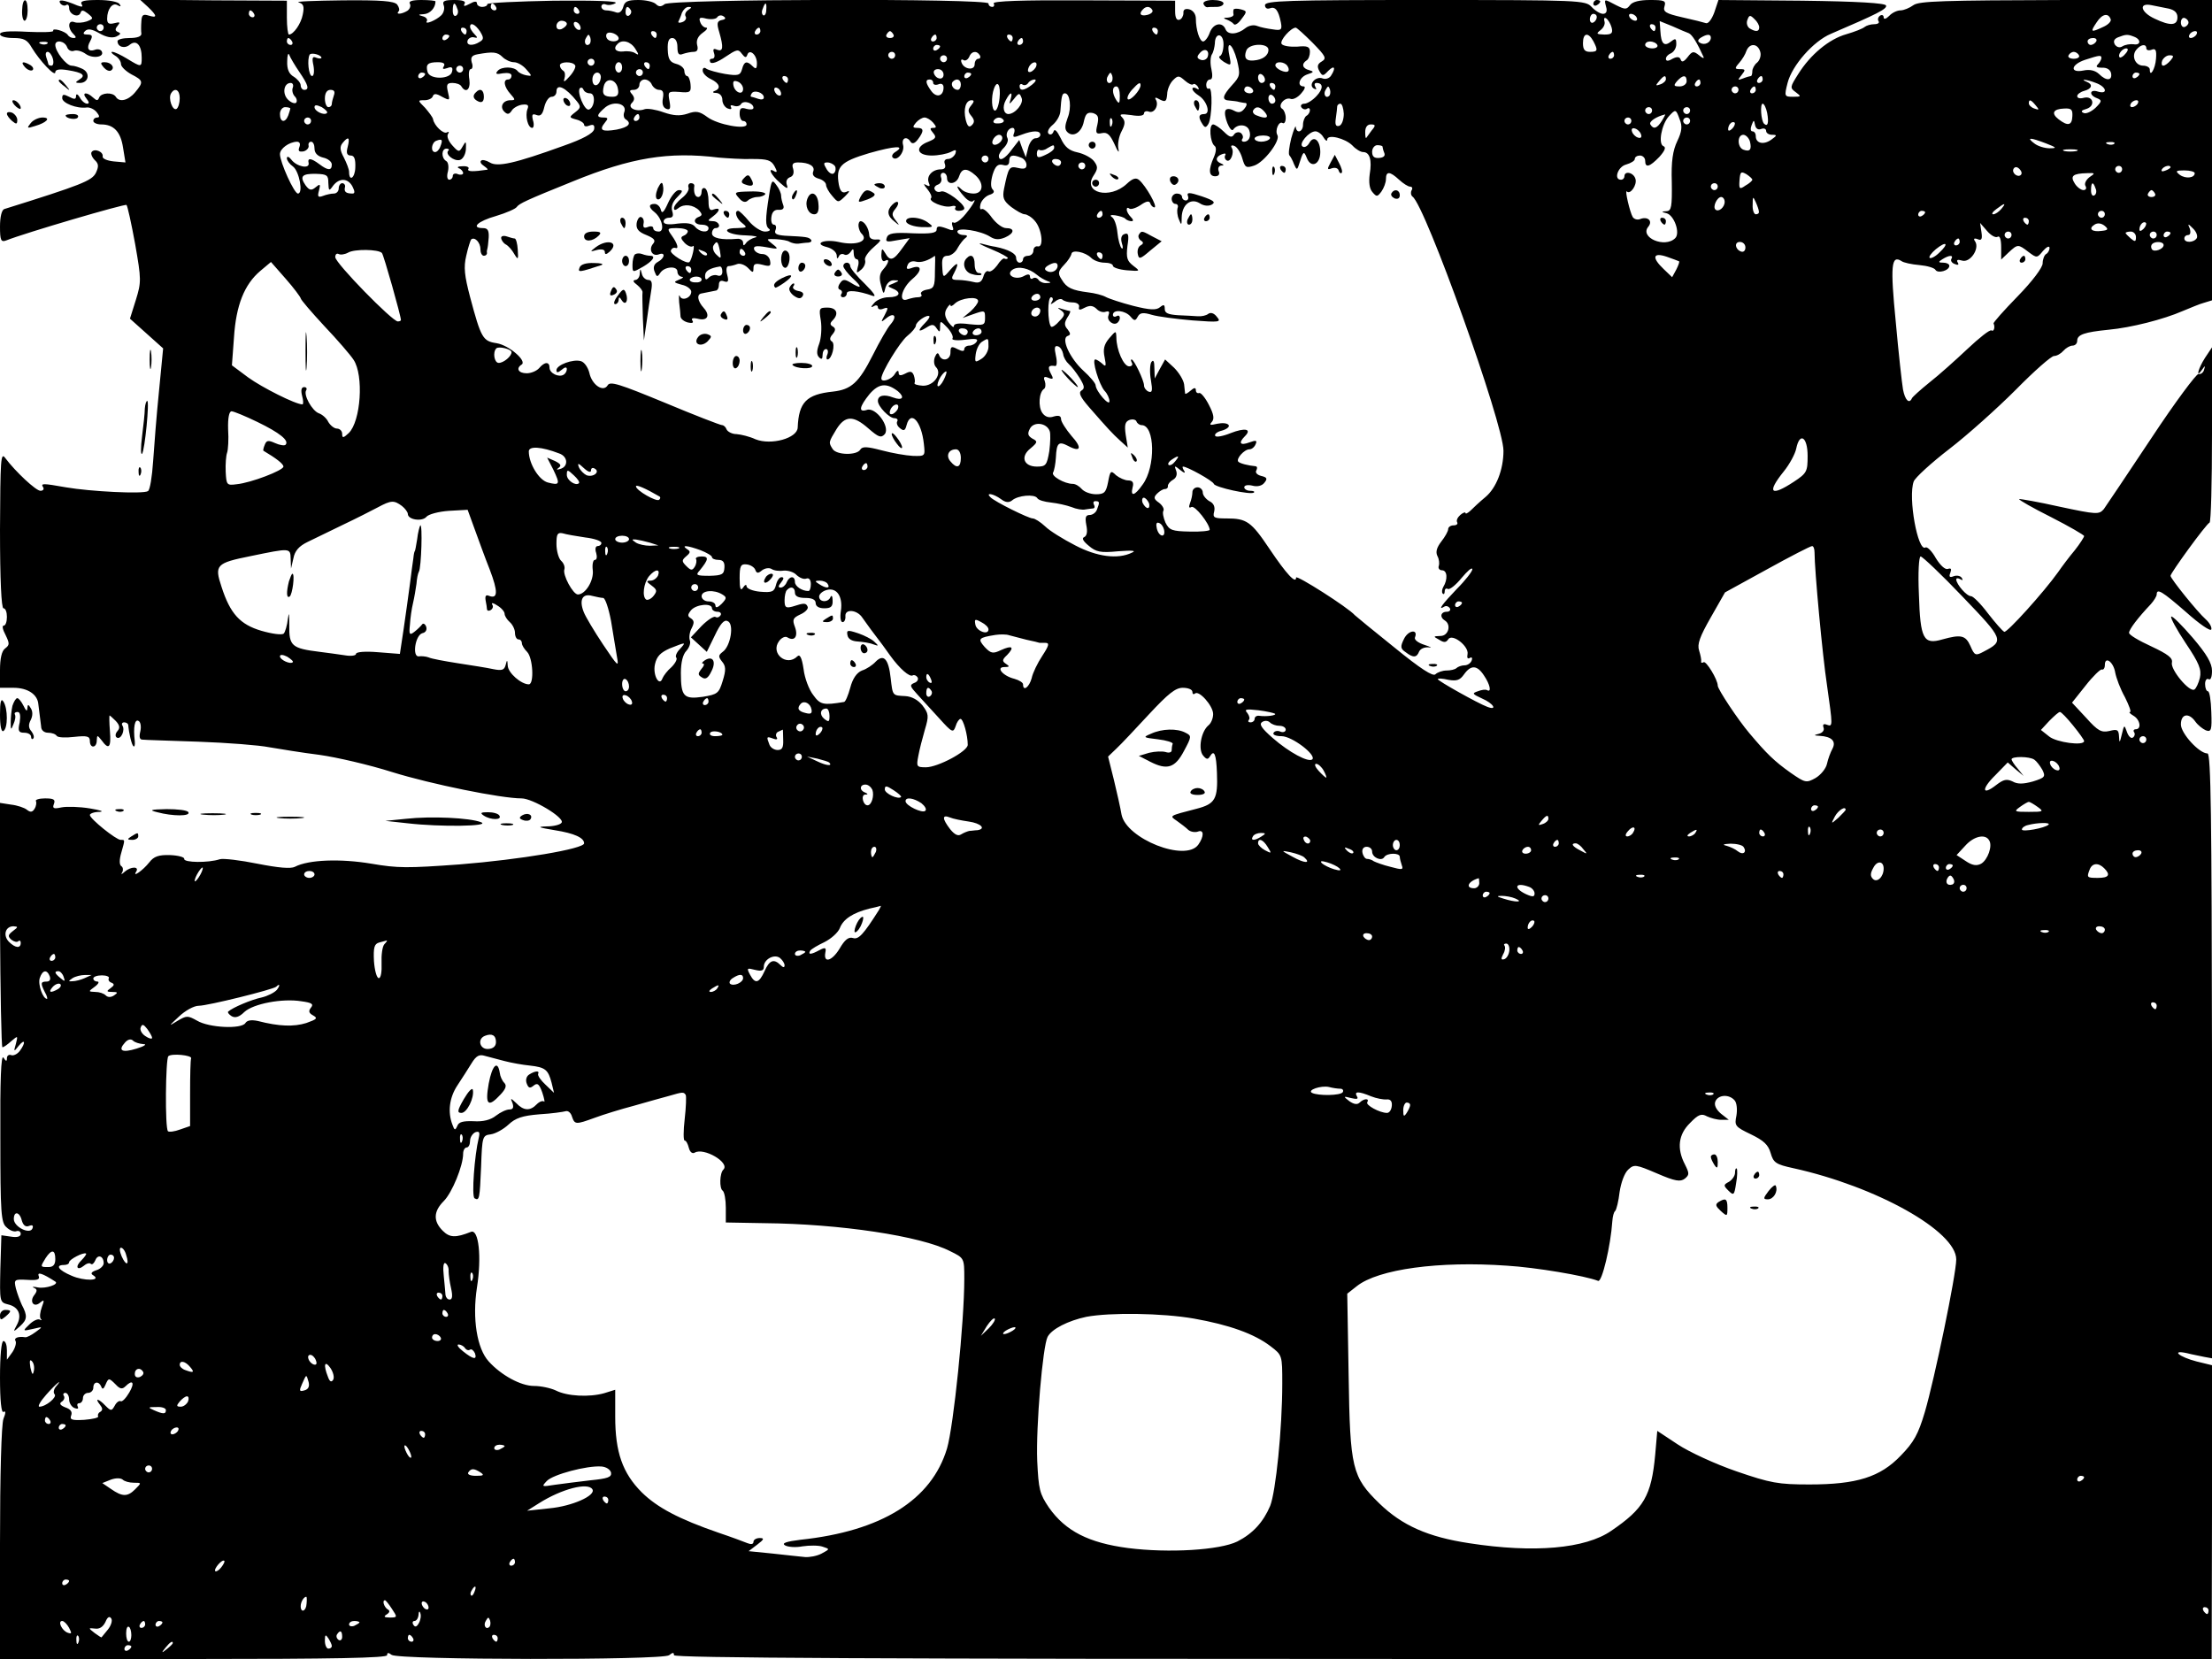 <?xml version="1.0" standalone="no"?>
<!DOCTYPE svg PUBLIC "-//W3C//DTD SVG 20010904//EN"
 "http://www.w3.org/TR/2001/REC-SVG-20010904/DTD/svg10.dtd">
<svg version="1.0" xmlns="http://www.w3.org/2000/svg"
 width="640pt" height="480pt" viewBox="0 0 640 480"
 preserveAspectRatio="xMidYMid meet">

<g transform="translate(0,480) scale(0.1,-0.1)"
fill="#000000" stroke="none">
<path d="M64 4770 c-1 -17 3 -30 7 -30 5 0 9 14 9 30 0 39 -15 39 -16 0z"/>
<path d="M174 4791 c4 -6 12 -9 17 -6 5 4 9 0 9 -8 0 -19 27 -30 33 -14 3 9 8
8 21 -2 17 -14 17 -15 -3 -23 -12 -4 -28 -5 -36 -2 -18 7 -20 -17 -3 -34 9 -9
9 -12 1 -12 -7 0 -14 4 -17 9 -3 5 -15 11 -26 14 -11 3 -18 2 -16 -2 3 -4 -31
-5 -75 -3 -54 3 -79 1 -79 -7 0 -6 17 -11 38 -11 31 0 41 -5 54 -28 23 -38 68
-86 68 -71 0 8 12 10 36 6 44 -7 53 -15 34 -27 -13 -8 -13 -10 1 -10 25 0 31
28 9 40 -10 5 -25 10 -33 10 -15 0 -47 41 -47 60 0 16 27 12 34 -6 3 -9 12
-14 20 -11 8 3 23 -1 34 -9 21 -15 56 -9 46 8 -3 5 -12 7 -19 4 -19 -7 -26 4
-14 25 8 15 6 19 -8 19 -12 0 -14 3 -7 10 8 8 20 6 41 -6 19 -11 36 -15 49
-10 13 6 15 10 6 13 -9 4 -10 8 -2 18 9 11 7 12 -9 8 -16 -4 -21 -1 -21 13 0
28 16 48 30 39 9 -5 11 -4 6 3 -4 7 -31 12 -62 12 -40 0 -53 -3 -48 -12 5 -8
2 -9 -12 -4 -40 17 -57 19 -50 7z m126 -71 c0 -5 -4 -10 -10 -10 -5 0 -10 5
-10 10 0 6 5 10 10 10 6 0 10 -4 10 -10z m-163 -46 c-3 -3 -12 -4 -19 -1 -8 3
-5 6 6 6 11 1 17 -2 13 -5z m16 -44 c3 -11 1 -20 -4 -20 -5 0 -9 2 -9 4 0 2
-3 11 -6 20 -3 9 -2 16 4 16 5 0 12 -9 15 -20z"/>
<path d="M428 4780 c27 -26 28 -33 2 -25 -16 5 -20 2 -21 -17 -1 -13 -1 -29 0
-35 1 -8 -11 -13 -34 -13 -19 0 -35 -4 -35 -9 0 -17 21 -23 36 -10 19 15 34
-2 34 -38 0 -28 -1 -28 -42 -3 -18 11 -37 20 -43 20 -5 0 -2 -5 8 -11 9 -5 17
-16 17 -24 0 -8 14 -21 30 -30 35 -18 36 -22 11 -52 -20 -24 -46 -30 -56 -13
-9 14 -42 12 -48 -2 -4 -10 -7 -10 -18 0 -18 17 -34 15 -19 -3 8 -10 9 -15 2
-15 -6 0 -16 8 -21 18 -6 10 -11 12 -11 4 0 -10 -5 -10 -20 -2 -16 8 -20 8
-20 -4 0 -14 42 -31 71 -27 9 1 22 -5 29 -14 8 -10 9 -15 1 -15 -6 0 -11 -4
-11 -10 0 -5 10 -10 23 -10 36 0 56 -21 63 -67 l7 -43 -34 3 c-19 2 -33 8 -32
14 3 14 -24 25 -32 13 -3 -4 1 -15 9 -23 12 -11 12 -19 3 -38 -12 -22 -41 -34
-265 -104 -7 -3 -12 -22 -12 -51 0 -39 3 -45 17 -40 58 23 345 107 349 103 3
-3 14 -53 25 -113 18 -103 18 -110 2 -162 l-17 -54 48 -43 48 -43 -12 -124
c-7 -68 -14 -159 -17 -203 -3 -44 -9 -83 -15 -86 -14 -9 -168 -1 -237 11 -68
12 -74 12 -66 0 3 -5 0 -10 -8 -10 -13 0 -72 55 -102 95 -13 18 -14 -5 -15
-207 0 -146 4 -228 10 -228 6 0 10 -11 10 -25 0 -14 -4 -25 -9 -25 -6 0 -3
-12 5 -27 12 -25 12 -29 -1 -39 -10 -7 -15 -29 -15 -63 l0 -51 39 0 c41 0 70
-19 72 -48 1 -9 3 -24 4 -32 1 -8 3 -23 4 -32 0 -11 9 -18 20 -18 11 0 22 -4
25 -9 3 -5 26 -6 51 -3 37 4 45 2 45 -12 0 -22 20 -21 20 2 1 16 1 16 14 0 21
-29 28 -21 24 27 -2 25 -2 45 -1 45 1 0 9 -7 18 -16 11 -12 13 -20 5 -29 -7
-8 -7 -16 -2 -19 12 -7 25 22 16 35 -3 5 0 9 5 9 6 0 11 -3 12 -7 2 -25 10
-58 15 -62 3 -3 5 3 4 14 -5 41 0 66 11 59 6 -3 8 -17 5 -30 -4 -16 -2 -24 6
-24 7 -1 81 -3 163 -6 83 -3 174 -10 204 -16 30 -5 96 -16 145 -22 50 -7 145
-29 211 -50 113 -35 315 -76 374 -76 32 0 125 -56 116 -70 -3 -6 -23 -11 -43
-11 -30 -1 -25 -3 23 -11 57 -9 85 -22 85 -38 0 -16 -185 -47 -360 -61 -152
-11 -179 -11 -255 2 -89 15 -182 12 -222 -9 -12 -6 -47 -3 -108 9 -49 10 -99
16 -109 13 -33 -11 -105 -10 -103 1 1 5 -17 10 -41 11 -33 1 -47 -4 -60 -21
-19 -24 -50 -45 -38 -27 10 16 -16 15 -33 0 -10 -9 -12 -9 -7 -1 3 6 2 14 -3
17 -6 4 -6 19 0 39 11 39 11 37 -2 37 -13 0 -89 61 -89 72 0 4 12 9 28 9 15 1
2 5 -28 10 -30 5 -67 6 -82 3 -23 -5 -27 -3 -22 10 5 13 -1 16 -26 16 -17 0
-29 -4 -26 -8 2 -4 1 -14 -4 -22 -6 -10 -12 -11 -22 -3 -7 6 -28 13 -46 15
l-32 5 0 -354 c1 -194 4 -353 7 -353 4 0 15 8 26 18 19 16 19 16 13 -8 -7 -24
-6 -24 8 -6 19 23 21 9 3 -15 -7 -9 -18 -14 -24 -12 -7 3 -13 -1 -13 -9 0 -10
-3 -9 -10 2 -7 10 -10 -66 -9 -231 0 -220 2 -247 18 -260 9 -9 22 -14 29 -11
7 2 12 -2 12 -8 0 -8 -11 -11 -28 -8 l-28 4 -3 -97 c-2 -95 -2 -97 22 -103 31
-7 41 -31 26 -59 -12 -22 -11 -22 9 -4 21 19 22 30 5 62 -5 11 -13 32 -17 47
-6 26 -5 27 33 25 29 -2 37 1 33 11 -5 13 11 8 48 -16 12 -8 -28 -21 -50 -17
-14 3 -19 2 -12 -1 10 -4 10 -9 2 -20 -16 -19 -3 -39 16 -23 12 10 13 8 5 -13
-5 -14 -7 -29 -3 -34 4 -4 3 -5 -3 -2 -5 3 -19 -3 -30 -14 -20 -19 -20 -20 10
-13 30 7 30 7 8 -9 -12 -9 -26 -16 -30 -15 -20 3 -34 -2 -28 -11 3 -5 -1 -20
-9 -32 l-16 -22 0 27 c0 15 -4 27 -10 27 -6 0 -10 -42 -10 -106 0 -67 4 -103
10 -99 7 4 7 -3 0 -20 -6 -16 -10 -163 -10 -361 l0 -334 560 0 c406 0 560 3
560 11 0 8 4 8 13 1 18 -15 785 -16 803 -1 10 8 14 9 14 0 0 -8 586 -11 2225
-11 l2224 0 1 425 0 425 -45 11 c-50 13 -75 34 -28 24 15 -4 38 -8 51 -11 l22
-4 0 875 c-1 690 -3 875 -13 875 -24 0 -77 58 -77 84 0 31 23 35 42 8 7 -10
21 -21 30 -25 16 -6 18 1 16 53 -1 33 -5 60 -10 60 -4 0 -8 9 -8 21 0 11 5 17
10 14 6 -4 10 6 10 24 0 22 -15 48 -56 96 -31 36 -59 64 -62 61 -3 -3 16 -38
42 -77 39 -58 46 -76 41 -100 -4 -16 -11 -31 -16 -34 -14 -9 -70 58 -65 78 3
13 -11 24 -60 47 -35 16 -64 33 -64 39 0 10 26 44 63 83 9 10 17 23 17 28 0
19 16 9 85 -51 38 -34 71 -57 73 -50 2 6 -5 19 -16 29 -24 21 -102 118 -102
126 0 8 103 150 113 154 4 2 7 117 7 255 l0 252 -20 -30 c-20 -31 -28 -62 -9
-35 9 13 10 13 6 0 -2 -8 -10 -14 -16 -12 -6 1 -68 -82 -136 -185 -69 -104
-131 -196 -138 -206 -14 -16 -20 -16 -128 7 -62 14 -115 23 -117 22 -2 -2 40
-26 92 -52 53 -27 96 -52 96 -55 0 -3 -12 -22 -27 -41 -16 -19 -37 -47 -48
-63 -42 -59 -148 -176 -156 -173 -5 2 -26 26 -47 53 -21 28 -43 50 -49 50 -13
0 -42 34 -43 48 0 5 5 5 12 1 7 -4 8 -3 4 4 -4 6 -14 8 -23 5 -12 -5 -15 -2
-10 10 4 11 2 14 -7 11 -8 -3 -22 10 -35 31 -11 20 -25 34 -30 31 -22 -14 -51
145 -34 191 4 11 51 54 103 94 52 40 138 117 192 171 53 54 103 98 111 98 8 0
20 7 27 15 7 8 19 15 26 15 8 0 14 6 14 14 0 18 21 25 91 32 65 6 159 30 214
54 22 9 50 21 62 24 l23 7 0 435 0 434 -423 0 c-355 -1 -425 -3 -441 -15 -11
-8 -28 -15 -37 -15 -10 0 -25 -7 -33 -16 -9 -9 -16 -11 -16 -4 0 6 -5 8 -10 5
-6 -4 -8 -11 -5 -16 4 -5 -2 -9 -12 -9 -11 0 -23 -4 -28 -8 -6 -5 -29 -14 -53
-21 -50 -14 -104 -59 -139 -115 -24 -38 -25 -40 -7 -53 16 -12 16 -13 -8 -13
-25 0 -26 1 -16 40 13 51 75 121 125 142 135 58 163 72 160 82 -2 7 -81 12
-244 14 l-241 2 -12 -36 c-7 -19 -17 -33 -24 -31 -6 2 -37 10 -69 17 -48 11
-56 16 -51 32 5 16 -1 18 -42 18 -30 0 -51 -5 -58 -15 -10 -13 -14 -13 -40 0
-36 19 -35 19 -29 -5 4 -13 0 -20 -9 -20 -8 0 -23 9 -33 20 -18 19 -31 20
-482 20 -400 0 -463 -2 -463 -15 0 -8 6 -12 14 -9 16 6 25 -6 32 -41 4 -21 1
-24 -23 -20 -16 2 -36 6 -46 10 -10 4 -24 1 -33 -6 -23 -19 -51 -21 -58 -4 -9
23 -36 18 -46 -10 -5 -14 -14 -25 -19 -25 -10 0 -21 34 -21 66 0 13 -8 24 -19
27 -12 3 -18 -1 -17 -11 0 -8 -5 -17 -11 -19 -9 -3 -13 6 -13 25 l0 30 -266 1
c-177 1 -263 -2 -259 -9 3 -5 1 -10 -4 -10 -6 0 -11 4 -11 10 0 15 -919 13
-937 -2 -10 -8 -17 -8 -25 0 -7 7 -30 12 -51 12 -31 0 -40 -4 -44 -21 -4 -12
-11 -18 -20 -15 -8 3 -21 6 -29 6 -8 0 -14 5 -14 11 0 6 6 9 13 6 8 -3 20 -1
28 4 9 6 -60 8 -178 7 -106 -2 -193 -6 -193 -10 0 -5 -7 -8 -15 -8 -8 0 -15 5
-15 10 0 7 -7 7 -21 -1 -15 -8 -19 -8 -15 0 5 7 -5 11 -29 11 -30 0 -36 -3
-31 -16 3 -8 0 -21 -7 -28 -15 -15 -50 -29 -42 -17 3 5 -3 12 -12 14 -14 4
-14 5 3 6 18 1 34 18 34 37 0 2 -18 4 -41 4 -27 0 -38 -4 -33 -11 3 -6 0 -15
-7 -20 -16 -10 -35 -12 -26 -2 4 3 2 12 -4 20 -9 10 -46 13 -158 12 -80 -1
-138 -3 -127 -6 14 -4 17 -11 12 -35 -5 -27 -27 -58 -40 -58 -3 0 -6 22 -6 49
l0 49 -212 1 -213 2 23 -21z m895 -5 c4 -8 2 -17 -3 -20 -6 -4 -10 3 -10 14 0
25 6 27 13 6z m112 5 c3 -5 1 -10 -4 -10 -6 0 -11 5 -11 10 0 6 2 10 4 10 3 0
8 -4 11 -10z m782 -9 c0 -11 -5 -18 -9 -15 -4 3 -5 11 -1 19 7 21 12 19 10 -4z
m4058 4 c17 -4 25 -12 25 -25 0 -24 -20 -26 -66 -4 -41 19 -47 47 -9 39 14 -3
36 -7 50 -10z m-4600 -5 c3 -5 1 -10 -4 -10 -6 0 -11 5 -11 10 0 6 2 10 4 10
3 0 8 -4 11 -10z m150 1 c3 -5 1 -12 -5 -16 -5 -3 -10 1 -10 9 0 18 6 21 15 7z
m166 0 c-7 -5 -11 -13 -7 -19 3 -5 -1 -13 -10 -16 -8 -3 -13 -2 -11 2 2 4 7
15 10 25 4 9 12 17 19 17 10 0 10 -2 -1 -9z m1343 0 c3 -5 -3 -11 -14 -14 -20
-5 -26 3 -13 16 9 10 21 9 27 -2z m-2599 -11 c3 -5 1 -10 -4 -10 -6 0 -11 5
-11 10 0 6 2 10 4 10 3 0 8 -4 11 -10z m1353 -18 c-13 -3 -15 -9 -7 -35 13
-45 11 -57 -6 -51 -11 5 -13 2 -9 -10 3 -9 1 -16 -6 -16 -6 0 -8 -4 -5 -10 4
-6 21 0 43 15 33 22 38 24 48 10 9 -12 13 -13 16 -4 6 19 28 1 28 -24 0 -16
-3 -18 -12 -9 -17 17 -25 15 -31 -8 -5 -18 -11 -20 -49 -14 -23 4 -48 11 -54
15 -6 5 -11 3 -11 -5 0 -8 11 -19 24 -25 25 -12 30 -27 11 -34 -8 -3 -6 -6 5
-6 10 -1 17 -9 17 -20 0 -10 7 -22 16 -25 8 -3 12 -2 9 4 -3 5 0 7 8 4 8 -3
18 -1 21 5 8 12 36 3 36 -11 0 -5 -9 -6 -20 -3 -16 5 -20 2 -20 -14 0 -12 5
-21 10 -21 6 0 10 -4 10 -10 0 -16 -83 -1 -113 21 -23 17 -33 19 -58 10 -22
-7 -40 -6 -69 4 -22 8 -47 12 -55 9 -24 -9 -51 4 -37 18 8 8 9 15 1 25 -9 10
-8 13 5 13 9 0 16 7 16 15 0 8 7 15 15 15 9 0 18 -7 21 -15 4 -8 13 -15 21
-15 11 0 14 -7 11 -24 -3 -16 0 -27 10 -31 11 -4 13 1 9 23 -5 27 -4 28 28 26
31 -3 35 -1 33 21 -1 14 -6 25 -10 25 -4 0 -8 7 -8 15 0 8 -11 17 -23 20 -19
5 -24 14 -25 41 -1 24 3 34 13 34 9 0 15 -10 15 -26 0 -20 4 -25 16 -20 9 3
23 6 31 6 10 0 14 6 10 20 -3 13 2 25 16 35 12 8 16 15 10 15 -6 0 -14 7 -17
16 -5 13 -1 15 18 10 14 -3 28 -1 31 4 4 6 12 7 18 3 8 -5 7 -9 -5 -11z m2532
9 c0 -6 -4 -13 -10 -16 -5 -3 -10 1 -10 9 0 9 5 16 10 16 6 0 10 -4 10 -9z
m115 -1 c3 -5 2 -10 -4 -10 -5 0 -13 5 -16 10 -3 6 -2 10 4 10 5 0 13 -4 16
-10z m355 -29 c0 -13 -10 -14 -28 -3 -7 5 -10 16 -6 25 5 14 8 14 20 2 8 -7
14 -18 14 -24z m1017 23 c2 -6 -8 -16 -22 -22 -36 -17 -38 -15 -19 13 16 25
34 29 41 9z m-1444 -24 c4 -16 0 -20 -21 -20 -23 1 -25 2 -11 13 9 7 14 18 11
26 -2 8 0 11 5 8 6 -4 13 -16 16 -27z m1669 15 c0 -5 -5 -11 -11 -13 -6 -2
-11 4 -11 13 0 9 5 15 11 13 6 -2 11 -8 11 -13z m-4692 -4 c0 -5 -7 -11 -15
-15 -9 -3 -15 0 -15 9 0 8 7 15 15 15 8 0 15 -4 15 -9z m40 -12 c0 -6 -4 -7
-10 -4 -5 3 -10 11 -10 16 0 6 5 7 10 4 6 -3 10 -11 10 -16z m3206 -15 c10 -4
25 -29 43 -69 2 -5 -4 -3 -13 5 -16 13 -20 12 -33 -5 -11 -14 -17 -16 -20 -8
-3 9 -10 10 -24 3 -13 -8 -19 -7 -19 0 0 6 7 13 15 16 8 4 15 15 15 26 0 17
-2 18 -15 8 -20 -16 -29 -7 -31 30 l-2 29 37 -15 c20 -9 41 -18 47 -20z
m-3497 5 c11 -18 11 -23 -1 -30 -20 -13 -40 -11 -35 4 2 6 11 11 18 9 11 -3
12 -1 2 9 -7 7 -13 17 -13 21 0 15 15 8 29 -13z m3401 11 c0 -5 -2 -10 -4 -10
-3 0 -8 5 -11 10 -3 6 -1 10 4 10 6 0 11 -4 11 -10z m-3440 -10 c0 -5 -2 -10
-4 -10 -3 0 -8 5 -11 10 -3 6 -1 10 4 10 6 0 11 -4 11 -10z m850 0 c0 -5 -5
-10 -11 -10 -5 0 -7 5 -4 10 3 6 8 10 11 10 2 0 4 -4 4 -10z m1150 0 c0 -5 -2
-10 -4 -10 -3 0 -8 5 -11 10 -3 6 -1 10 4 10 6 0 11 -4 11 -10z m448 -34 c38
-39 41 -45 26 -54 -12 -7 -14 -14 -7 -27 9 -16 11 -16 26 0 18 18 23 9 8 -14
-5 -8 -16 -11 -24 -8 -20 8 -43 -18 -26 -29 8 -4 9 -3 5 4 -4 7 -3 12 3 12 20
0 20 -17 0 -38 -11 -12 -27 -22 -35 -22 -8 0 -12 -5 -9 -10 4 -6 11 -8 16 -5
5 4 9 2 9 -4 0 -5 -4 -13 -10 -16 -5 -3 -10 -15 -10 -26 0 -21 -19 -27 -21 -6
0 6 -6 -8 -13 -33 -6 -25 -9 -47 -5 -50 3 -3 9 -14 13 -25 7 -16 9 -17 13 -5
14 44 15 45 24 23 12 -31 39 -19 39 17 0 34 -19 50 -32 26 -5 -9 -14 -14 -19
-10 -13 7 18 44 37 44 7 0 18 -8 23 -17 6 -10 11 -13 11 -7 0 17 52 4 73 -17
10 -11 24 -19 31 -19 19 0 26 -23 19 -64 -3 -23 -1 -42 8 -52 12 -14 14 -14
26 2 7 10 13 26 13 36 0 23 11 23 38 -2 12 -11 26 -20 32 -20 6 0 8 -5 4 -11
-3 -6 -2 -14 3 -18 37 -26 263 -657 263 -735 0 -55 -21 -108 -52 -134 -17 -14
-36 -32 -44 -40 -8 -7 -14 -10 -14 -6 0 3 -7 1 -15 -6 -8 -7 -12 -16 -9 -21 3
-5 -2 -9 -10 -9 -9 0 -16 -5 -16 -11 0 -6 -9 -22 -20 -36 -13 -17 -17 -30 -11
-42 5 -9 6 -22 4 -28 -3 -7 2 -13 9 -13 16 0 17 -27 4 -48 -4 -7 -5 -16 -2
-19 3 -4 6 -1 6 6 0 7 4 10 9 7 5 -3 23 11 40 32 17 20 30 32 31 25 0 -6 -20
-32 -45 -57 -42 -44 -57 -64 -36 -51 5 3 12 1 16 -5 3 -5 -1 -10 -9 -10 -18 0
-21 -16 -6 -25 20 -12 11 -45 -12 -45 -22 -1 -22 -1 -4 -11 14 -9 20 -8 26 1
11 19 61 -20 56 -43 -2 -10 0 -14 6 -11 6 4 9 1 6 -7 -3 -8 -12 -14 -21 -14
-8 0 -19 -4 -23 -8 -4 -4 -17 -7 -29 -7 -11 0 -26 -5 -32 -11 -7 -7 -43 16
-119 78 -60 48 -111 90 -114 93 -19 22 -170 118 -170 109 0 -20 -28 10 -77 83
-53 79 -66 88 -124 88 -36 0 -41 2 -36 20 3 13 -1 24 -14 30 -10 6 -19 17 -19
25 0 8 -7 15 -15 15 -8 0 -15 -6 -15 -14 0 -8 -3 -22 -7 -32 -4 -11 -3 -15 4
-11 10 6 53 -49 53 -66 0 -3 -26 -6 -58 -5 -51 1 -59 4 -70 26 -6 14 -9 29 -6
34 3 5 -2 15 -12 23 -16 11 -17 16 -6 27 7 7 17 13 22 13 6 0 10 4 9 9 0 5 6
13 15 18 9 5 13 15 9 26 -6 15 -5 16 12 2 11 -9 16 -10 11 -2 -4 6 -6 12 -3
12 12 0 86 -41 89 -50 3 -10 108 -33 116 -25 3 3 -2 5 -11 5 -9 0 -17 5 -17
10 0 6 10 8 23 5 14 -4 28 -1 35 8 10 12 8 16 -9 20 -12 3 -18 10 -14 16 3 6
3 11 -2 12 -22 2 -45 8 -50 13 -8 8 17 36 32 36 7 0 15 7 18 15 5 11 1 12 -18
5 -27 -10 -33 -2 -13 18 21 21 0 25 -41 9 -22 -9 -43 -13 -45 -8 -3 5 6 12 19
15 14 4 23 11 20 16 -4 6 -18 7 -33 4 -21 -5 -24 -4 -16 5 8 9 6 22 -8 49 -10
20 -23 36 -28 35 -6 -2 -10 2 -10 8 0 8 -5 8 -15 -1 -8 -7 -15 -11 -16 -9 0 2
-2 14 -3 27 -2 13 -15 34 -29 48 l-26 24 -15 -27 -15 -28 -1 30 c0 20 -3 26
-9 17 -4 -7 -5 -31 -1 -52 5 -30 4 -37 -7 -33 -7 3 -13 11 -13 18 0 14 -29 75
-36 75 -3 0 -2 -4 1 -10 3 -5 0 -10 -8 -10 -16 0 -37 48 -37 84 -1 20 -1 20
-21 -3 -15 -18 -18 -32 -13 -55 5 -25 4 -29 -7 -18 -7 6 -16 12 -20 12 -11 0
11 -73 27 -91 8 -8 14 -22 14 -30 0 -16 -39 29 -40 46 0 6 -16 25 -36 43 -39
36 -65 93 -45 100 9 3 9 7 0 19 -10 11 -10 19 -1 34 7 10 10 19 8 19 -2 0 -13
3 -23 6 -14 5 -15 4 -3 -4 12 -9 12 -14 -5 -31 -10 -12 -21 -19 -24 -16 -10
11 -11 85 0 85 5 0 7 -6 3 -12 -6 -10 -5 -10 8 -1 8 7 18 10 22 6 4 -4 17 -8
29 -8 13 0 21 -6 19 -13 -2 -10 2 -10 17 -2 14 7 23 6 33 -3 7 -8 19 -12 27
-9 10 3 12 0 8 -11 -6 -15 16 -31 27 -20 10 10 7 25 -4 18 -5 -3 -10 -1 -10 4
0 17 36 13 51 -5 11 -13 14 -13 21 0 6 11 15 13 41 5 17 -5 70 -12 117 -16 79
-6 84 -5 71 10 -8 11 -18 14 -25 9 -6 -5 -20 -8 -31 -7 -11 1 -37 2 -57 3 -28
2 -38 6 -38 18 0 13 -3 14 -14 5 -11 -9 -29 -8 -77 4 -35 9 -71 21 -80 26 -9
5 -32 11 -50 13 -47 6 -63 13 -77 37 -12 18 -11 24 7 43 11 11 20 26 21 31 1
14 40 6 57 -11 8 -8 25 -14 39 -14 13 0 24 -4 24 -9 0 -5 18 -11 40 -13 40 -3
40 -3 19 13 -18 14 -21 23 -17 57 5 32 3 39 -8 35 -10 -3 -12 -13 -8 -27 4
-11 3 -18 -1 -14 -4 4 -10 24 -12 45 -2 21 -9 41 -16 45 -7 5 -3 7 10 5 12 -2
26 -6 29 -10 4 -4 12 -7 18 -7 6 0 5 5 -2 12 -7 7 -12 16 -12 22 0 5 3 6 7 3
3 -4 18 0 32 9 17 12 26 14 29 6 2 -7 8 -12 12 -12 11 0 -25 63 -44 79 -9 8
-19 5 -36 -11 -49 -46 -129 -26 -96 24 13 20 13 26 1 42 -8 10 -29 21 -47 25
-24 5 -37 15 -49 41 -11 22 -18 29 -21 19 -3 -8 -9 -10 -14 -6 -5 5 0 16 11
25 12 10 22 27 23 40 3 44 5 52 13 52 15 0 20 -42 8 -71 -8 -22 -9 -33 -1 -41
17 -17 42 -1 48 31 5 22 10 27 26 24 15 -5 18 -11 13 -34 -6 -24 -4 -28 14
-24 15 3 23 -5 36 -33 9 -21 14 -27 11 -13 -3 13 1 36 9 51 11 21 11 30 2 40
-10 10 -5 11 26 7 23 -4 37 -2 37 5 0 5 6 8 14 5 16 -6 30 19 20 35 -4 7 0 7
12 0 16 -8 19 -6 21 15 0 14 8 32 17 41 14 14 17 14 34 -1 10 -9 21 -14 24
-11 3 3 9 0 14 -7 4 -8 3 -10 -4 -5 -7 4 -12 3 -12 -1 0 -5 8 -13 19 -20 23
-15 35 -53 15 -53 -16 0 -18 -9 -5 -29 7 -11 10 -11 17 0 11 18 13 109 2 103
-4 -3 -8 2 -8 10 0 9 5 16 11 16 7 0 8 11 4 30 -4 16 -3 35 1 42 5 7 8 22 9
32 0 33 25 31 25 -2 0 -17 -5 -32 -10 -34 -6 -2 -1 -9 11 -17 21 -12 22 -12
16 18 -10 48 9 36 22 -13 10 -42 9 -47 -14 -72 -29 -32 -31 -44 -7 -45 9 -1
22 -2 27 -4 6 -1 14 -3 19 -3 5 -1 3 -9 -4 -17 -9 -11 -17 -12 -30 -5 -11 6
-21 6 -24 1 -8 -13 14 -67 22 -56 12 17 39 16 46 -1 7 -18 0 -34 -15 -34 -6 0
-8 4 -4 9 3 5 0 13 -6 17 -6 3 -15 1 -19 -6 -6 -9 -13 -7 -29 9 -11 11 -26 21
-31 21 -13 0 -9 -52 4 -62 6 -4 5 -17 -2 -33 -16 -36 -15 -55 4 -55 10 0 14 6
10 15 -3 8 0 15 7 16 9 0 9 2 0 6 -18 7 -16 20 3 27 8 3 12 2 9 -3 -3 -5 -1
-12 4 -15 11 -7 23 22 15 36 -4 6 -1 9 7 6 8 -3 18 -18 23 -35 8 -28 11 -30
35 -22 29 10 76 72 67 88 -8 13 4 42 15 35 5 -3 9 4 9 15 0 11 -5 23 -10 26
-15 9 7 35 24 29 7 -3 21 4 31 16 10 11 13 20 7 20 -21 0 -13 27 11 35 19 6
19 8 5 12 -20 5 -23 18 -8 28 6 3 10 15 10 25 0 15 -7 18 -37 15 -21 -1 -41 2
-45 8 -6 10 27 47 41 47 3 0 25 -20 49 -44z m-2008 13 c0 -11 -27 -12 -34 0
-3 4 -3 11 0 14 8 8 34 -3 34 -14z m110 11 c0 -5 -2 -10 -4 -10 -3 0 -8 5 -11
10 -3 6 -1 10 4 10 6 0 11 -4 11 -10z m685 0 c3 -5 -1 -10 -10 -10 -9 0 -13 5
-10 10 3 6 8 10 10 10 2 0 7 -4 10 -10z m3770 0 c-3 -5 -11 -10 -16 -10 -6 0
-7 5 -4 10 3 6 11 10 16 10 6 0 7 -4 4 -10z m-5055 -4 c0 -3 -4 -8 -10 -11 -5
-3 -10 -1 -10 4 0 6 5 11 10 11 6 0 10 -2 10 -4z m406 -23 c-10 -10 -19 5 -10
18 6 11 8 11 12 0 2 -7 1 -15 -2 -18z m1004 17 c0 -5 -5 -10 -11 -10 -5 0 -7
5 -4 10 3 6 8 10 11 10 2 0 4 -4 4 -10z m220 0 c0 -5 -2 -10 -4 -10 -3 0 -8 5
-11 10 -3 6 -1 10 4 10 6 0 11 -4 11 -10z m1680 -9 c14 -27 13 -31 -10 -31
-15 0 -20 7 -20 25 0 30 15 33 30 6z m340 10 c0 -14 -18 -23 -31 -15 -8 4 -7
9 2 15 18 11 29 11 29 0z m1224 3 c22 -8 20 -26 -1 -22 -10 1 -24 -1 -32 -6
-8 -5 -16 -3 -22 5 -5 9 -3 16 9 21 23 9 28 9 46 2z m-5329 -14 c3 -5 1 -10
-4 -10 -6 0 -11 5 -11 10 0 6 2 10 4 10 3 0 8 -4 11 -10z m2115 0 c0 -5 -5
-10 -11 -10 -5 0 -7 5 -4 10 3 6 8 10 11 10 2 0 4 -4 4 -10z m3105 0 c-3 -5
-10 -10 -16 -10 -5 0 -9 5 -9 10 0 6 7 10 16 10 8 0 12 -4 9 -10z m-4227 -21
c11 -17 11 -20 0 -13 -7 5 -23 7 -35 5 -22 -2 -30 9 -16 22 13 14 38 7 51 -14z
m2957 11 c3 -5 -3 -10 -14 -10 -12 0 -21 5 -21 10 0 6 6 10 14 10 8 0 18 -4
21 -10z m-2075 -4 c0 -3 -4 -8 -10 -11 -5 -3 -10 -1 -10 4 0 6 5 11 10 11 6 0
10 -2 10 -4z m950 -10 c0 -17 -17 -29 -43 -31 -22 -2 -29 8 -21 29 8 21 64 22
64 2z m1423 -6 c3 -10 -1 -24 -9 -31 -8 -6 -14 -18 -14 -25 0 -8 -2 -14 -4
-14 -2 0 -13 -3 -23 -7 -16 -6 -16 -5 -4 10 12 15 11 17 -4 17 -16 0 -17 2 -3
18 8 9 18 25 21 35 9 23 33 22 40 -3z m1117 10 c0 -5 7 -7 15 -4 12 5 15 -1
13 -26 -2 -29 -18 -56 -18 -31 0 6 -9 11 -19 11 -23 0 -35 28 -20 46 13 16 29
18 29 4z m-2716 -25 c-3 -7 -12 -11 -20 -8 -11 4 -12 9 -3 19 14 17 30 9 23
-11z m2656 10 c-7 -9 -15 -13 -17 -11 -7 7 7 26 19 26 6 0 6 -6 -2 -15z
m-5284 -53 c26 -38 30 -52 14 -52 -5 0 -10 6 -10 13 0 7 -9 18 -20 25 -14 8
-20 22 -19 45 0 17 3 26 6 18 3 -8 16 -30 29 -49z m64 41 c0 -3 -7 -3 -15 0
-11 5 -13 0 -8 -23 3 -17 1 -30 -4 -30 -10 0 -15 48 -7 62 5 7 34 -1 34 -9z
m524 2 c8 -8 23 -15 33 -15 10 0 26 -9 36 -21 17 -19 17 -20 0 -17 -10 2 -21
7 -25 12 -10 14 -47 14 -58 1 -8 -9 -4 -11 15 -7 15 2 25 0 25 -7 0 -6 -4 -11
-10 -11 -15 0 -12 -21 7 -42 14 -16 15 -18 0 -18 -22 0 -32 -19 -18 -33 9 -9
14 -8 21 2 4 8 18 16 30 18 17 2 21 -1 16 -13 -7 -19 1 -54 14 -54 4 0 6 10 2
22 -4 17 -2 20 11 15 11 -4 17 2 22 24 4 16 13 29 21 29 8 0 14 7 14 15 0 25
27 12 59 -28 12 -15 12 -19 -5 -32 -18 -14 -18 -15 4 -21 12 -3 22 -10 22 -15
0 -5 7 -6 16 -2 11 4 15 1 13 -11 -3 -12 -32 -28 -89 -48 -141 -51 -191 -62
-213 -48 -10 6 -22 9 -25 5 -4 -3 0 -10 8 -15 8 -6 13 -10 10 -11 -41 -6 -59
-6 -55 2 4 5 -4 9 -17 8 -13 0 -17 -3 -10 -6 6 -2 12 -9 12 -14 0 -4 -7 -6
-15 -3 -8 4 -15 1 -15 -5 0 -6 -5 -11 -10 -11 -6 0 -8 10 -4 24 3 13 1 27 -5
30 -15 9 -14 36 1 36 6 0 9 -3 5 -6 -10 -10 16 -31 33 -27 9 2 17 16 18 31 1
24 0 25 -9 9 -10 -18 -12 -18 -30 2 -11 12 -17 26 -13 33 4 6 3 8 -3 5 -10 -6
-37 20 -40 38 -1 6 -12 20 -23 33 -22 22 -22 22 -2 22 11 0 22 5 24 11 3 9 10
9 27 -1 23 -12 23 -11 17 14 -5 21 -3 26 13 26 11 0 23 -4 26 -10 13 -21 27
-9 23 20 -3 17 -1 30 4 30 5 0 7 9 3 19 -4 15 0 21 17 24 44 8 57 7 72 -8z
m1136 5 c0 -5 -4 -10 -10 -10 -5 0 -10 5 -10 10 0 6 5 10 10 10 6 0 10 -4 10
-10z m245 0 c3 -5 1 -10 -4 -10 -6 0 -11 -7 -11 -16 0 -19 -31 -15 -38 5 -3 8
0 11 6 7 5 -3 12 1 16 9 6 17 22 20 31 5z m1835 0 c0 -5 -5 -10 -11 -10 -5 0
-7 5 -4 10 3 6 8 10 11 10 2 0 4 -4 4 -10z m1345 0 c3 -5 -3 -10 -15 -10 -12
0 -18 5 -15 10 3 6 10 10 15 10 5 0 12 -4 15 -10z m-3275 -10 c0 -5 -4 -10
-10 -10 -5 0 -10 5 -10 10 0 6 5 10 10 10 6 0 10 -4 10 -10z m3340 2 c0 -4 -5
-13 -10 -18 -7 -7 -4 -10 12 -10 14 1 24 -6 26 -16 4 -22 -14 -23 -35 -2 -11
10 -26 14 -45 10 -40 -8 -37 17 5 31 43 14 47 14 47 5z m200 -7 c-7 -8 -16
-15 -21 -15 -5 0 -6 7 -3 15 4 8 13 15 21 15 13 0 13 -3 3 -15z m-4560 -5 c0
-5 -4 -10 -10 -10 -5 0 -10 5 -10 10 0 6 5 10 10 10 6 0 10 -4 10 -10z m-436
-12 c-5 -8 -2 -9 10 -5 13 5 17 2 14 -10 -4 -23 -65 -24 -71 -1 -6 22 1 28 30
28 16 0 22 -4 17 -12z m380 3 c3 -4 -4 -19 -16 -32 -14 -16 -19 -18 -15 -7 3
10 2 20 -3 23 -6 4 -10 10 -10 16 0 11 37 12 44 0z m136 -6 c0 -8 -4 -15 -10
-15 -5 0 -10 7 -10 15 0 8 5 15 10 15 6 0 10 -7 10 -15z m80 5 c0 -5 -2 -10
-4 -10 -3 0 -8 5 -11 10 -3 6 -1 10 4 10 6 0 11 -4 11 -10z m1118 -2 c-2 -6
-10 -14 -16 -16 -7 -2 -10 2 -6 12 7 18 28 22 22 4z m727 1 c4 -6 5 -12 2 -15
-7 -7 -37 7 -37 17 0 13 27 11 35 -2z m-2385 -9 c0 -5 -4 -10 -10 -10 -5 0
-10 5 -10 10 0 6 5 10 10 10 6 0 10 -4 10 -10z m520 -10 c0 -5 -4 -10 -10 -10
-5 0 -10 5 -10 10 0 6 5 10 10 10 6 0 10 -4 10 -10z m870 -6 c0 -17 -22 -14
-28 4 -2 7 3 12 12 12 9 0 16 -7 16 -16z m-1500 2 c0 -3 -4 -8 -10 -11 -5 -3
-10 -1 -10 4 0 6 5 11 10 11 6 0 10 -2 10 -4z m508 -13 c-4 -24 -24 -27 -24
-3 0 11 6 20 14 20 7 0 12 -8 10 -17z m1072 13 c0 -3 -4 -8 -10 -11 -5 -3 -10
-1 -10 4 0 6 5 11 10 11 6 0 10 -2 10 -4z m406 -23 c-10 -10 -19 5 -10 18 6
11 8 11 12 0 2 -7 1 -15 -2 -18z m444 6 c0 -5 -4 -9 -10 -9 -5 0 -10 7 -10 16
0 8 5 12 10 9 6 -3 10 -10 10 -16z m2530 17 c0 -3 -4 -8 -10 -11 -5 -3 -10 -1
-10 4 0 6 5 11 10 11 6 0 10 -2 10 -4z m-3910 -16 c0 -5 -2 -10 -4 -10 -3 0
-8 5 -11 10 -3 6 -1 10 4 10 6 0 11 -4 11 -10z m2540 1 c0 -5 -7 -12 -16 -15
-14 -5 -15 -4 -4 9 14 17 20 19 20 6z m60 -6 c0 -8 -9 -15 -20 -15 -17 0 -19
2 -8 15 17 19 28 19 28 0z m220 5 c0 -5 -5 -10 -11 -10 -5 0 -7 5 -4 10 3 6 8
10 11 10 2 0 4 -4 4 -10z m-3312 -28 c3 -16 -2 -22 -16 -22 -25 0 -31 7 -25
31 7 27 37 20 41 -9z m362 1 c0 -20 -24 -11 -28 10 -2 12 1 15 12 11 9 -3 16
-13 16 -21z m550 17 c0 -5 7 -7 15 -4 9 4 15 0 15 -9 0 -25 -20 -31 -35 -11
-17 23 -19 34 -5 34 6 0 10 -4 10 -10z m80 -5 c0 -8 -4 -15 -9 -15 -13 0 -22
16 -14 24 11 11 23 6 23 -9z m206 0 c-23 -18 -36 -19 -36 -4 0 5 4 8 9 4 5 -3
12 -1 16 5 3 5 12 10 18 10 7 0 3 -7 -7 -15z m1934 5 c0 -5 -5 -10 -11 -10 -5
0 -7 5 -4 10 3 6 8 10 11 10 2 0 4 -4 4 -10z m1144 0 c31 -11 36 -34 6 -25
-24 8 -27 -10 -3 -19 15 -6 15 -9 -4 -28 -12 -11 -27 -18 -34 -15 -10 4 -7 8
8 12 27 9 19 39 -8 32 -11 -3 -19 -1 -19 5 0 5 9 12 20 15 23 6 26 19 8 26
-24 10 1 7 26 -3z m-5217 -14 c-3 -7 0 -19 6 -25 6 -6 7 -14 4 -18 -4 -4 -15
0 -24 9 -17 17 -12 48 8 48 6 0 9 -6 6 -14z m2045 -30 c-2 -20 -8 -36 -13 -36
-10 0 -12 40 -3 64 10 27 20 9 16 -28z m408 37 c-1 -15 -30 -46 -37 -40 -3 4
2 16 12 27 19 21 25 24 25 13z m390 -3 c0 -5 -2 -10 -4 -10 -3 0 -8 5 -11 10
-3 6 -1 10 4 10 6 0 11 -4 11 -10z m-1983 -20 c17 0 14 -41 -3 -47 -13 -4 -36
52 -26 62 4 3 8 1 10 -4 2 -6 10 -11 19 -11z m553 -1 c0 -6 -4 -7 -10 -4 -5 3
-10 11 -10 16 0 6 5 7 10 4 6 -3 10 -11 10 -16z m980 -6 c0 -22 -2 -25 -10
-13 -13 20 -13 40 0 40 6 0 10 -12 10 -27z m385 17 c3 -5 -1 -10 -9 -10 -9 0
-16 5 -16 10 0 6 4 10 9 10 6 0 13 -4 16 -10z m221 -17 c-10 -10 -19 5 -10 18
6 11 8 11 12 0 2 -7 1 -15 -2 -18z m1184 17 c0 -5 -4 -10 -10 -10 -5 0 -10 5
-10 10 0 6 5 10 10 10 6 0 10 -4 10 -10z m50 0 c0 -5 -5 -10 -11 -10 -5 0 -7
5 -4 10 3 6 8 10 11 10 2 0 4 -4 4 -10z m-4560 -24 c0 -14 -4 -27 -9 -31 -12
-7 -25 31 -16 45 11 18 25 10 25 -14z m446 8 c-3 -9 -6 -20 -6 -25 0 -5 -4 -9
-10 -9 -5 0 -10 11 -10 25 0 16 6 25 16 25 11 0 14 -5 10 -16z m1244 -6 c0 -6
-7 -7 -16 -4 -9 3 -18 6 -20 6 -3 0 -3 4 1 10 7 11 35 2 35 -12z m714 -5 c-5
-16 -4 -16 10 1 14 18 16 18 22 2 6 -15 -18 -45 -38 -46 -14 0 -19 20 -8 40
13 25 21 26 14 3z m766 -4 c0 -5 -4 -9 -10 -9 -5 0 -10 7 -10 16 0 8 5 12 10
9 6 -3 10 -10 10 -16z m-1884 -34 c-3 -8 -1 -17 4 -20 19 -12 9 -23 -26 -30
-42 -7 -52 -2 -34 20 10 12 10 15 -4 15 -22 0 -20 8 6 30 26 20 64 9 54 -15z
m1004 20 c-10 -12 -10 -18 0 -30 10 -12 10 -19 2 -27 -8 -8 -13 -4 -18 16 -7
30 0 56 17 56 8 0 8 -4 -1 -15z m3080 0 c11 -13 10 -14 -4 -9 -9 3 -16 10 -16
15 0 13 6 11 20 -6z m295 5 c-3 -5 -11 -10 -16 -10 -6 0 -7 5 -4 10 3 6 11 10
16 10 6 0 7 -4 4 -10z m-5239 -27 c-8 -8 -36 5 -36 17 0 7 6 7 21 0 11 -7 18
-14 15 -17z m2942 -2 c0 -16 -5 -32 -13 -35 -10 -3 -13 3 -10 22 2 15 4 30 4
35 1 4 5 7 9 7 5 0 9 -13 10 -29z m1225 2 c5 -28 2 -41 -9 -31 -9 9 -12 58 -4
58 4 0 10 -12 13 -27z m-4273 13 c0 -2 -3 -11 -6 -20 -9 -23 -24 -20 -24 4 0
11 7 20 15 20 8 0 15 -2 15 -4z m2820 -11 c13 -16 3 -20 -24 -9 -9 3 -13 10
-10 15 8 13 20 11 34 -6z m1120 5 c0 -5 -4 -10 -10 -10 -5 0 -10 5 -10 10 0 6
5 10 10 10 6 0 10 -4 10 -10z m110 0 c0 -5 -4 -10 -10 -10 -5 0 -10 5 -10 10
0 6 5 10 10 10 6 0 10 -4 10 -10z m1106 -16 c-1 -27 -13 -30 -40 -9 -22 17
-16 30 17 31 20 1 24 -3 23 -22z m-1136 -10 c8 -19 6 -35 -7 -62 -13 -27 -18
-59 -16 -119 1 -71 -1 -83 -15 -84 -16 -1 -16 -2 0 -6 22 -6 40 -57 25 -72
-30 -30 -104 2 -78 33 14 17 -2 31 -24 22 -8 -3 -17 0 -21 6 -8 13 -24 81 -17
74 10 -10 30 19 25 36 -5 19 -32 25 -32 8 0 -5 -4 -10 -10 -10 -22 0 -9 38 15
44 14 4 25 11 25 16 0 6 7 10 15 10 8 0 15 -7 15 -15 0 -22 13 -18 41 11 16
18 20 28 12 31 -16 6 -6 62 15 86 20 22 21 22 32 -9z m-3010 6 c0 -5 -5 -10
-11 -10 -5 0 -7 5 -4 10 3 6 8 10 11 10 2 0 4 -4 4 -10z m2958 -10 c-14 -22
-24 -25 -33 -10 -5 8 17 23 43 29 1 1 -3 -8 -10 -19z m-3908 0 c0 -5 -4 -10
-10 -10 -5 0 -10 5 -10 10 0 6 5 10 10 10 6 0 10 -4 10 -10z m1800 -5 c10 -12
10 -15 0 -15 -10 0 -10 -3 0 -15 10 -12 8 -16 -14 -25 -40 -15 -34 -40 10 -40
19 0 44 5 54 10 16 8 18 8 14 -5 -4 -8 -13 -15 -21 -15 -9 0 -13 -6 -9 -15 3
-10 -1 -15 -12 -15 -24 0 -42 -19 -35 -38 5 -11 3 -13 -8 -7 -8 5 -7 1 4 -12
9 -11 14 -22 11 -26 -10 -9 37 -29 57 -24 10 3 17 1 13 -4 -3 -5 2 -9 10 -9 9
0 16 3 16 7 0 14 -54 54 -67 49 -7 -3 -15 -1 -18 5 -4 5 0 12 9 15 8 3 12 12
9 20 -3 8 0 14 6 14 6 0 11 -7 11 -15 0 -22 28 -18 35 5 8 24 22 25 47 3 26
-23 23 -53 -5 -53 -13 0 -28 5 -35 12 -19 19 -14 3 7 -20 10 -12 22 -18 26
-14 15 13 -7 -22 -28 -45 -11 -12 -24 -20 -28 -17 -5 3 -6 -2 -3 -11 5 -13 2
-14 -20 -5 -20 7 -26 6 -26 -4 0 -10 -16 -13 -69 -11 -55 3 -71 0 -75 -12 -5
-13 0 -14 30 -8 l36 6 -22 -30 c-25 -35 -35 -38 -49 -13 -9 15 -10 14 -11 -6
0 -13 4 -20 10 -17 15 9 12 -6 -5 -25 -10 -11 -12 -24 -6 -45 7 -28 8 -28 13
-7 4 13 14 22 25 21 16 0 16 -1 -2 -9 -18 -7 -19 -8 -2 -15 27 -11 20 -25 -12
-25 -16 0 -35 -8 -42 -17 -10 -11 -10 -14 -1 -9 6 4 12 3 12 -3 0 -6 7 -8 16
-4 14 5 15 3 4 -18 -12 -22 -12 -23 4 -10 23 19 33 6 13 -17 -9 -10 -32 -50
-52 -90 -40 -79 -62 -99 -115 -105 -77 -8 -99 -31 -102 -104 -1 -31 -77 -52
-122 -34 -17 8 -42 14 -55 15 -13 0 -26 7 -29 14 -2 6 -8 12 -13 12 -5 0 -80
29 -166 65 -131 54 -158 63 -165 50 -13 -21 -46 2 -53 37 -4 15 -14 30 -24 33
-23 7 -71 -11 -71 -26 0 -8 4 -8 15 1 9 8 15 9 15 2 0 -6 -4 -13 -9 -16 -14
-9 -41 4 -41 20 0 18 -14 18 -30 -1 -7 -8 -23 -15 -36 -15 -24 0 -32 14 -15
25 17 10 -36 56 -72 62 -40 6 -45 14 -77 134 -16 61 -19 86 -11 119 5 23 12
44 14 47 10 9 27 -8 27 -28 0 -10 4 -19 10 -19 5 0 9 3 9 8 -1 4 0 9 1 12 1 3
3 17 4 33 1 20 -3 27 -16 27 -37 0 -16 20 37 35 30 9 57 21 60 26 7 10 28 20
162 74 169 69 277 87 423 69 25 -2 68 -5 97 -4 43 0 54 -3 64 -21 8 -15 8 -19
0 -15 -22 14 -10 -11 16 -33 19 -17 24 -19 20 -7 -4 10 -1 19 8 23 10 3 13 12
10 24 -5 14 -1 19 14 19 32 0 50 -11 44 -26 -4 -10 2 -17 16 -21 11 -3 21 -11
21 -18 0 -6 8 -21 18 -32 17 -20 17 -20 37 -1 14 14 15 18 4 13 -12 -5 -18 1
-22 21 -9 52 4 66 88 91 74 21 107 23 75 3 -8 -5 -11 -12 -7 -16 12 -12 35 16
30 36 -6 21 11 28 22 9 5 -6 12 -4 21 8 18 24 17 33 -2 33 -14 0 -14 3 -4 15
7 8 18 15 25 15 7 0 18 -7 25 -15z m204 7 c2 -4 -4 -9 -15 -9 -11 -1 -17 2
-14 8 7 11 22 12 29 1z m313 -14 c-3 -8 -6 -5 -6 6 -1 11 2 17 5 13 3 -3 4
-12 1 -19z m1503 12 c0 -5 -4 -10 -10 -10 -5 0 -10 5 -10 10 0 6 5 10 10 10 6
0 10 -4 10 -10z m170 0 c0 -5 -4 -10 -10 -10 -5 0 -10 5 -10 10 0 6 5 10 10
10 6 0 10 -4 10 -10z m122 -22 c-7 -7 -12 -8 -12 -2 0 6 3 14 7 17 3 4 9 5 12
2 2 -3 -1 -11 -7 -17z m84 -1 c8 3 14 0 14 -6 0 -6 8 -11 17 -11 15 0 15 -2
-2 -14 -22 -16 -45 -11 -45 10 0 8 -4 14 -10 14 -5 0 -6 8 -2 18 6 16 7 16 10
0 2 -10 9 -15 18 -11z m-1127 -4 c-7 -10 -15 -20 -16 -22 -2 -2 -3 5 -3 17 0
14 6 22 16 22 14 0 15 -3 3 -17z m-1035 -8 c-5 -13 -2 -14 21 -5 34 13 55 13
55 0 0 -5 -6 -10 -14 -10 -8 0 -17 -12 -21 -27 l-7 -28 -10 25 -9 25 -21 -27
c-20 -28 -38 -37 -38 -19 0 5 7 17 16 25 8 9 12 20 9 26 -7 12 2 30 15 30 5 0
7 -7 4 -15z m1814 -4 c3 -8 -1 -12 -9 -9 -7 2 -15 10 -17 17 -3 8 1 12 9 9 7
-2 15 -10 17 -17z m-1848 -10 c0 -12 -20 -25 -27 -18 -7 7 6 27 18 27 5 0 9
-4 9 -9z m774 -2 c-3 -5 -14 -9 -25 -9 -10 0 -19 4 -19 9 0 5 11 9 25 9 13 0
22 -4 19 -9z m1389 -8 c6 -24 0 -31 -19 -24 -18 7 -18 43 0 43 7 0 16 -9 19
-19z m-4057 -16 c-5 -18 -2 -25 9 -25 10 0 14 -10 13 -35 -1 -30 -18 -42 -18
-12 0 7 -7 25 -15 41 -12 22 -12 32 -4 42 17 21 22 17 15 -11z m268 1 c-3 -9
-10 -16 -15 -16 -14 0 -11 28 4 33 16 6 19 3 11 -17z m4646 9 c31 -12 32 -14
10 -14 -14 0 -34 6 -44 14 -24 18 -13 18 34 0z m-5054 -11 c-4 -11 -1 -14 12
-12 9 2 16 10 15 16 -2 7 2 12 7 12 6 0 10 -9 10 -20 0 -13 9 -22 25 -26 14
-3 25 -12 25 -20 0 -18 -11 -18 -36 1 -24 18 -35 19 -31 3 3 -18 -35 -10 -50
10 -7 9 -13 11 -13 4 0 -6 8 -17 18 -24 18 -14 30 -78 14 -78 -11 0 -52 91
-52 114 0 16 26 35 49 36 8 0 11 -6 7 -16z m5251 10 c-3 -3 -12 -4 -19 -1 -8
3 -5 6 6 6 11 1 17 -2 13 -5z m-3067 -12 c0 -5 -11 -14 -25 -20 -21 -10 -25
-9 -25 4 0 8 4 13 8 10 4 -2 14 -1 22 5 19 11 20 11 20 1z m950 4 c0 -2 2 -11
5 -18 4 -9 -2 -14 -15 -15 -14 -1 -20 4 -20 18 0 10 7 19 15 19 8 0 15 -2 15
-4z m2008 -13 c-10 -2 -26 -2 -35 0 -10 3 -2 5 17 5 19 0 27 -2 18 -5z m-3148
-23 c0 -5 -4 -10 -10 -10 -5 0 -10 5 -10 10 0 6 5 10 10 10 6 0 10 -4 10 -10z
m94 4 c9 -3 16 -13 16 -21 0 -11 -7 -13 -24 -9 -26 6 -28 3 -41 -60 -5 -26 -2
-35 21 -53 15 -11 32 -21 39 -21 6 0 20 -8 29 -19 20 -22 27 -77 9 -74 -7 2
-13 -4 -13 -12 0 -8 -7 -15 -15 -15 -8 0 -15 -4 -15 -10 0 -5 -4 -10 -10 -10
-5 0 -10 6 -10 14 0 12 -21 24 -60 32 -8 1 -26 5 -40 9 -14 3 -1 -4 28 -16 29
-12 50 -24 48 -26 -2 -3 -7 -3 -10 -1 -3 2 -13 -7 -21 -20 -9 -12 -20 -20 -25
-17 -5 3 -12 -4 -15 -16 -5 -15 -12 -19 -28 -15 -12 3 -32 6 -45 6 -19 0 -21
3 -12 19 16 31 12 36 -10 11 -22 -26 -22 -26 -24 13 -1 20 3 27 16 27 9 0 23
10 29 23 7 12 17 25 23 29 7 5 4 8 -6 8 -10 0 -18 5 -18 10 0 13 67 3 95 -15
14 -9 26 -9 43 -2 27 12 29 27 3 27 -11 0 -29 14 -41 30 -12 17 -25 28 -30 25
-4 -3 -6 4 -3 15 3 10 14 22 25 26 13 4 17 9 10 16 -6 6 -6 21 0 43 8 25 15
31 29 28 13 -4 19 0 19 11 0 17 9 20 34 10z m116 -14 c0 -5 -4 -10 -9 -10 -6
0 -13 5 -16 10 -3 6 1 10 9 10 9 0 16 -4 16 -10z m-654 -11 c3 -6 2 -15 -3
-20 -5 -5 -14 0 -21 11 -10 17 -10 20 2 20 8 0 18 -5 22 -11z m724 1 c0 -5 -4
-10 -10 -10 -5 0 -10 5 -10 10 0 6 5 10 10 10 6 0 10 -4 10 -10z m2707 -26
c-9 -9 -28 6 -21 18 4 6 10 6 17 -1 6 -6 8 -13 4 -17z m293 16 c0 -5 -4 -10
-10 -10 -5 0 -10 5 -10 10 0 6 5 10 10 10 6 0 10 -4 10 -10z m140 6 c0 -2 -7
-7 -16 -10 -8 -3 -12 -2 -9 4 6 10 25 14 25 6z m-1210 -36 c0 -3 -9 -11 -20
-17 -17 -12 -19 -10 -17 16 2 24 4 26 20 17 9 -6 17 -13 17 -16z m1280 19 c0
-14 -26 -17 -43 -5 -14 11 -12 13 13 13 17 0 30 -4 30 -8z m-5400 -28 c1 -24
2 -25 14 -8 18 23 43 22 56 -3 7 -14 7 -20 0 -20 -19 0 -25 5 -22 18 2 6 -2
12 -8 12 -5 0 -10 -7 -10 -15 0 -8 -6 -15 -14 -15 -8 0 -22 -3 -32 -7 -14 -5
-16 -2 -11 16 5 19 3 20 -10 9 -12 -10 -18 -9 -29 6 -18 26 -10 34 31 33 31
-1 35 -4 35 -26z m5095 16 c-10 -8 -15 -19 -11 -25 4 -7 1 -12 -6 -12 -7 0
-19 9 -25 19 -14 22 -6 29 36 30 23 1 24 0 6 -12z m-1075 -27 c0 -5 -4 -10
-10 -10 -5 0 -10 5 -10 10 0 6 5 10 10 10 6 0 10 -4 10 -10z m1093 -5 c4 -8 2
-17 -3 -20 -6 -4 -10 3 -10 14 0 25 6 27 13 6z m172 -15 c3 -5 -1 -10 -10 -10
-9 0 -13 5 -10 10 3 6 8 10 10 10 2 0 7 -4 10 -10z m-1245 -24 c0 -16 -18 -31
-27 -22 -8 8 5 36 17 36 5 0 10 -6 10 -14z m99 -28 c1 -5 -3 -8 -9 -8 -5 0
-10 12 -9 28 0 24 1 25 9 7 5 -11 9 -23 9 -27z m701 7 c-7 -8 -17 -15 -23 -15
-6 0 -2 7 9 15 25 19 30 19 14 0z m-2600 -15 c0 -5 -5 -10 -11 -10 -5 0 -7 5
-4 10 3 6 8 10 11 10 2 0 4 -4 4 -10z m2380 6 c0 -3 -4 -8 -10 -11 -5 -3 -10
-1 -10 4 0 6 5 11 10 11 6 0 10 -2 10 -4z m520 -6 c0 -5 -4 -10 -10 -10 -5 0
-10 5 -10 10 0 6 5 10 10 10 6 0 10 -4 10 -10z m-220 -20 c0 -5 -2 -10 -4 -10
-3 0 -8 5 -11 10 -3 6 -1 10 4 10 6 0 11 -4 11 -10z m211 -28 c-28 -4 -40 6
-21 18 9 6 20 4 29 -3 12 -10 11 -13 -8 -15z m121 6 c-7 -7 -12 -8 -12 -2 0
14 12 26 19 19 2 -3 -1 -11 -7 -17z m-422 -23 c6 4 10 -8 10 -30 l0 -36 22 21
c26 24 27 24 57 1 24 -18 25 -18 42 3 10 11 18 16 19 9 0 -6 -4 -15 -10 -18
-5 -3 -10 -15 -10 -27 0 -12 -30 -52 -72 -95 -40 -41 -72 -77 -70 -79 5 -10 1
-25 -6 -20 -5 3 -36 -22 -70 -54 -34 -32 -83 -76 -110 -97 -26 -21 -48 -41
-50 -45 -8 -18 -20 -6 -26 25 -3 17 -13 106 -21 196 -16 162 -13 194 16 176 6
-5 30 -10 53 -12 22 -2 43 -8 46 -14 7 -11 40 -2 40 12 0 5 -8 9 -17 9 -15 0
-16 2 -3 10 19 12 33 13 26 1 -3 -5 1 -12 10 -15 9 -4 13 -2 8 5 -4 7 0 9 13
5 23 -7 51 34 38 55 -6 8 -4 11 7 7 11 -5 14 0 11 20 l-4 27 20 -23 c11 -13
25 -21 31 -17z m576 -4 c-9 -14 -36 -14 -36 -1 0 6 5 10 11 10 6 0 8 7 5 18
-7 16 -6 16 10 0 9 -9 13 -21 10 -27z m-536 9 c0 -5 -4 -10 -10 -10 -5 0 -10
5 -10 10 0 6 5 10 10 10 6 0 10 -4 10 -10z m360 -6 c0 -14 -3 -14 -15 -4 -8 7
-15 14 -15 16 0 2 7 4 15 4 8 0 15 -7 15 -16z m60 6 c0 -5 -4 -10 -10 -10 -5
0 -10 5 -10 10 0 6 5 10 10 10 6 0 10 -4 10 -10z m40 6 c0 -3 -4 -8 -10 -11
-5 -3 -10 -1 -10 4 0 6 5 11 10 11 6 0 10 -2 10 -4z m-610 -26 c0 -5 -5 -10
-11 -10 -5 0 -7 5 -4 10 3 6 8 10 11 10 2 0 4 -4 4 -10z m-620 -16 c0 -9 -5
-14 -12 -12 -18 6 -21 28 -4 28 9 0 16 -7 16 -16z m561 -15 c-12 -12 -25 -18
-28 -15 -3 3 5 14 18 25 31 25 39 17 10 -10z m649 22 c0 -12 -28 -22 -34 -12
-3 5 -3 11 1 15 9 9 33 7 33 -3z m-5155 -23 c5 -5 55 -182 55 -194 0 -2 -4 -4
-9 -4 -16 0 -181 169 -181 186 0 8 4 12 10 9 5 -3 18 -1 27 4 18 11 88 10 98
-1z m2085 -8 c0 -5 -2 -10 -4 -10 -3 0 -8 5 -11 10 -3 6 -1 10 4 10 6 0 11 -4
11 -10z m1668 -16 c2 -1 -2 -12 -8 -24 l-12 -22 -24 23 c-36 34 -32 50 9 36
17 -6 33 -12 35 -13z m-2153 -31 c0 -42 -3 -48 -23 -51 -12 -2 -20 -8 -17 -13
4 -5 0 -9 -9 -9 -8 0 -21 -3 -30 -6 -28 -11 -18 32 14 59 30 25 27 43 -4 31
-12 -4 -15 -2 -10 9 3 9 13 13 24 10 14 -4 36 3 55 17 1 0 1 -21 0 -47z
m-1835 -76 c0 -4 31 -40 68 -80 38 -40 76 -84 85 -98 30 -45 21 -178 -14 -212
-16 -15 -19 -15 -19 -2 0 8 -7 15 -15 15 -8 0 -19 9 -25 19 -5 11 -18 22 -27
25 -20 7 -46 54 -37 67 3 5 0 9 -6 9 -8 0 -10 -9 -6 -25 4 -14 4 -25 1 -25
-20 0 -117 49 -157 78 l-47 35 6 81 c6 93 30 153 76 192 l31 26 43 -49 c23
-26 42 -52 43 -56z m2190 94 c0 -14 -18 -23 -31 -15 -8 4 -7 9 2 15 18 11 29
11 29 0z m-60 -26 c8 -7 22 -15 30 -18 12 -4 12 -6 -2 -6 -9 -1 -20 4 -23 9
-4 6 -11 8 -16 5 -5 -4 -9 -1 -9 5 0 7 -6 8 -18 1 -25 -13 -54 4 -32 19 17 11
47 4 70 -15z m10 -65 c0 -5 -7 -10 -16 -10 -8 0 -12 5 -9 10 3 6 10 10 16 10
5 0 9 -4 9 -10z m-180 -11 c0 -6 -10 -19 -22 -30 l-23 -19 28 10 c37 13 37 13
37 -11 0 -20 -4 -21 -45 -17 -29 4 -45 2 -45 -5 0 -7 -7 -1 -16 11 -11 16 -12
27 -5 39 6 10 11 14 11 10 0 -5 6 -2 13 5 17 16 67 22 67 7z m180 -27 c0 -13
-12 -22 -22 -16 -10 6 -1 24 13 24 5 0 9 -4 9 -8z m-334 -37 c-22 -22 -20 -28
4 -13 17 11 22 10 30 -2 8 -12 10 -12 10 4 0 19 1 19 21 -2 11 -12 18 -26 15
-31 -4 -5 12 -7 36 -4 29 4 39 3 34 -5 -4 -7 -14 -12 -22 -12 -8 0 -14 -5 -14
-10 0 -7 -6 -7 -20 0 -17 9 -20 8 -20 -10 0 -22 -25 -28 -33 -7 -3 8 -7 6 -12
-6 -4 -10 -3 -23 3 -29 19 -19 -6 -55 -38 -54 -15 1 -26 4 -24 8 2 3 1 13 -2
22 -5 12 -10 13 -25 5 -14 -7 -19 -6 -19 3 0 8 -5 6 -11 -4 -9 -16 -39 -26
-39 -13 0 18 54 106 75 123 14 11 25 25 25 30 0 11 32 33 39 27 2 -2 -4 -11
-13 -20z m124 -25 c0 -5 -4 -10 -9 -10 -6 0 -13 5 -16 10 -3 6 1 10 9 10 9 0
16 -4 16 -10z m40 0 c0 -5 -7 -10 -16 -10 -8 0 -12 5 -9 10 3 6 10 10 16 10 5
0 9 -4 9 -10z m20 -43 c0 -12 -9 -28 -20 -35 -19 -12 -20 -11 -17 13 2 15 10
31 18 36 19 12 19 12 19 -14z m-1380 -16 c0 -12 -23 -31 -37 -31 -13 0 -18 31
-7 42 7 7 44 -2 44 -11z m1596 -5 c1 -10 9 -23 16 -29 8 -7 22 -25 32 -41 14
-23 15 -30 5 -36 -9 -6 -4 -18 22 -48 55 -63 67 -76 90 -97 l22 -20 -6 37 c-4
28 -2 38 11 43 9 3 18 1 20 -4 2 -6 9 -11 15 -11 39 0 41 -121 3 -172 -23 -33
-36 -36 -29 -8 4 14 0 20 -13 20 -9 0 -25 7 -35 15 -15 15 -17 13 -23 -20 -6
-30 -11 -35 -35 -35 -16 0 -34 7 -41 15 -7 8 -18 15 -26 15 -24 0 -64 23 -57
33 3 5 7 25 8 43 2 43 8 48 35 34 37 -20 42 -6 10 29 -16 19 -30 41 -30 48 0
10 -7 12 -21 8 -14 -5 -25 -1 -33 10 -13 18 -10 61 5 70 4 3 5 13 2 22 -5 12
-2 15 10 10 15 -6 16 -3 7 13 -10 19 -6 24 13 21 5 -1 6 13 2 30 -5 23 -4 30
6 27 7 -2 13 -12 15 -22z m-346 -76 c-6 -12 -14 -20 -17 -17 -2 3 1 14 8 26 7
11 15 18 17 16 2 -2 -2 -13 -8 -25z m-132 -32 c21 -18 13 -28 -14 -18 -26 10
-44 6 -44 -10 0 -16 33 -50 48 -50 7 0 11 -4 8 -9 -3 -5 0 -14 8 -20 11 -9 15
-7 19 9 12 45 43 11 50 -54 4 -36 4 -36 -32 -35 -20 1 -60 8 -90 16 -42 11
-56 12 -62 2 -10 -17 -69 -16 -80 2 -12 19 -12 19 11 57 25 40 49 41 93 2 29
-25 36 -28 47 -16 16 21 -26 79 -52 70 -25 -8 -22 9 8 46 27 31 49 33 82 8z
m0 -50 c-2 -6 -10 -14 -16 -16 -7 -2 -10 2 -6 12 7 18 28 22 22 4z m-1853 -39
c64 -31 93 -54 81 -66 -3 -3 -17 -1 -30 5 -20 9 -25 8 -30 -5 -4 -9 -5 -17 -4
-17 37 -22 58 -38 58 -46 0 -11 -94 -47 -135 -51 -29 -4 -30 -2 -32 36 -1 22
1 47 4 55 3 8 5 39 3 68 -1 33 3 52 10 52 6 0 40 -14 75 -31z m2292 -26 c3 -7
2 -33 -1 -58 -7 -41 -10 -45 -36 -45 -38 0 -49 29 -18 53 20 17 21 20 5 28
-13 8 -15 14 -7 29 11 21 48 17 57 -7z m2193 -72 c0 -45 -2 -50 -40 -75 -67
-44 -79 -32 -29 30 17 21 33 51 36 66 10 49 33 34 33 -21z m-3612 7 c26 -9 27
-39 2 -45 -10 -3 -11 -2 -3 4 8 6 5 11 -11 19 l-23 10 18 -35 c20 -42 19 -46
-16 -37 -26 7 -55 55 -55 90 0 16 36 14 88 -6z m1162 -13 c0 -28 -12 -32 -30
-10 -14 16 -6 35 16 35 8 0 14 -10 14 -25z m620 -10 c-7 -9 -15 -13 -19 -10
-3 3 1 10 9 15 21 14 24 12 10 -5z m-1690 -26 c0 7 5 9 11 5 16 -9 -4 -26 -24
-19 -8 4 -18 14 -22 23 -5 13 -2 13 15 -3 12 -11 20 -13 20 -6z m800 11 c0 -5
-5 -10 -11 -10 -5 0 -7 5 -4 10 3 6 8 10 11 10 2 0 4 -4 4 -10z m-835 -48 c-9
-9 -35 8 -35 24 0 16 2 16 20 -1 11 -10 18 -20 15 -23z m234 -39 c2 -2 2 -6
-2 -9 -7 -7 -67 27 -67 39 0 6 28 -6 69 -30z m987 -7 c13 -10 23 -11 32 -4 17
15 65 19 73 7 3 -6 21 -11 40 -13 19 -2 45 -8 59 -13 14 -6 32 -9 40 -7 8 1
19 3 23 3 5 1 5 6 2 11 -3 6 -1 10 4 10 13 0 13 -3 5 -24 -3 -9 -13 -16 -21
-16 -12 0 -14 -7 -10 -29 4 -19 2 -31 -6 -35 -8 -3 -3 -12 13 -25 21 -18 34
-21 85 -16 41 3 54 2 40 -4 -41 -20 -101 -12 -164 21 -35 18 -74 42 -87 55
-14 13 -30 23 -36 23 -12 0 -109 48 -122 61 -16 15 8 11 30 -5z m428 -11 c3
-8 1 -15 -3 -15 -5 0 -11 7 -15 15 -3 8 -1 15 3 15 5 0 11 -7 15 -15z m-2161
-9 c9 -7 17 -18 17 -23 0 -17 42 -23 54 -8 6 7 35 15 65 17 l54 3 20 -55 c11
-30 30 -83 44 -118 24 -63 24 -86 -2 -76 -9 4 -12 0 -10 -13 2 -10 4 -22 4
-26 1 -5 6 -5 11 -2 6 4 8 11 4 16 -3 6 3 5 15 -3 12 -7 21 -18 21 -24 0 -6 7
-17 15 -24 8 -7 15 -21 15 -31 0 -11 5 -19 10 -19 6 0 10 -5 10 -11 0 -6 7
-17 15 -25 17 -17 21 -94 5 -94 -22 0 -60 33 -61 54 -1 18 -2 18 -6 2 -4 -15
-11 -17 -36 -12 -18 4 -63 11 -102 17 -38 6 -77 13 -85 17 -8 3 -21 4 -28 3
-20 -3 -11 61 10 67 10 2 14 10 11 19 -3 8 -9 11 -12 6 -3 -4 -13 -14 -22 -21
-14 -11 -16 -8 -13 20 1 18 5 47 9 63 4 17 8 42 10 56 1 14 4 30 7 35 7 11 11
140 4 134 -2 -3 -7 -21 -9 -40 -3 -19 -6 -35 -7 -35 -1 0 -3 -9 -4 -20 -2 -11
-6 -45 -10 -75 -4 -30 -12 -88 -18 -129 l-11 -73 -64 5 c-36 3 -63 1 -63 -5 0
-5 -15 -7 -32 -4 -18 3 -51 7 -73 10 -81 10 -89 17 -88 77 0 34 -1 41 -4 19
-2 -19 -8 -39 -12 -43 -5 -5 -34 -1 -65 8 -61 18 -90 49 -115 127 -21 63 -16
69 84 89 116 24 115 24 116 -8 l1 -28 7 30 c4 21 16 35 41 47 19 9 66 32 103
50 38 18 83 41 100 50 39 21 47 21 70 4z m2205 -69 c5 -24 -15 -21 -21 4 -3
13 -1 19 6 16 7 -2 13 -11 15 -20z m-1675 -22 c26 -3 47 -10 47 -16 0 -5 -5
-9 -11 -9 -6 0 -8 -9 -4 -20 3 -11 2 -20 -4 -20 -5 0 -8 -13 -6 -29 4 -30 -21
-71 -43 -71 -14 0 -45 57 -39 73 2 7 -2 18 -10 25 -7 7 -13 29 -13 48 0 29 3
34 18 31 9 -3 38 -8 65 -12z m127 -5 c0 -5 -9 -10 -20 -10 -11 0 -20 5 -20 10
0 6 9 10 20 10 11 0 20 -4 20 -10z m60 -10 l25 -8 -25 -1 c-14 0 -32 4 -40 9
-13 9 -13 10 0 9 8 -1 26 -5 40 -9z m-123 -32 c-3 -8 -6 -5 -6 6 -1 11 2 17 5
13 3 -3 4 -12 1 -19z m206 15 c-7 -2 -19 -2 -25 0 -7 3 -2 5 12 5 14 0 19 -2
13 -5z m64 -5 c18 -7 33 -16 33 -20 0 -4 8 -8 19 -8 13 0 18 -7 17 -22 -1 -20
-7 -23 -43 -24 -38 0 -41 2 -29 15 26 32 28 41 6 41 -12 0 -19 -4 -16 -8 2 -4
1 -14 -4 -22 -7 -11 -11 -11 -24 2 -14 14 -14 17 0 29 12 10 12 14 2 20 -19
13 1 11 39 -3z m3223 -6 c0 -51 23 -299 36 -384 17 -120 17 -121 0 -115 -10 4
-13 1 -10 -8 3 -7 -2 -15 -13 -18 -16 -4 -16 -5 2 -6 35 -2 48 -16 37 -37 -6
-11 -13 -30 -16 -44 -3 -14 -18 -32 -33 -41 -27 -15 -30 -14 -72 15 -48 34
-70 56 -119 114 -34 40 -92 128 -92 138 0 18 -34 73 -41 68 -5 -3 -8 -2 -7 3
1 4 -2 18 -6 31 -6 18 2 40 34 96 l41 72 122 67 c67 37 125 67 130 67 4 0 7
-8 7 -18z m428 -128 c120 -125 121 -128 62 -159 -24 -13 -27 -12 -39 16 -14
31 -27 34 -81 19 -55 -16 -64 1 -68 130 -3 64 0 110 5 110 5 0 60 -52 121
-116z m-3493 78 c4 -11 8 -12 20 -2 8 6 20 8 27 4 7 -5 23 -7 35 -5 13 1 30
-4 38 -13 9 -8 21 -13 28 -10 8 3 13 -4 13 -16 0 -11 -3 -20 -7 -20 -19 0 -39
14 -39 26 0 19 -16 18 -24 -1 -3 -8 -11 -15 -17 -15 -8 0 -8 4 1 15 8 10 9 15
1 15 -6 0 -13 -10 -16 -23 -5 -19 -11 -22 -46 -19 -21 2 -39 9 -39 16 0 6 -5
4 -10 -4 -7 -11 -10 -4 -10 27 0 35 3 42 20 40 11 -1 22 -8 25 -15z m-281 -17
c-4 -8 -13 -15 -22 -15 -13 0 -12 -3 3 -14 16 -12 17 -16 6 -30 -7 -9 -17 -13
-21 -11 -13 8 -8 48 8 68 18 21 33 22 26 2z m491 -25 c8 -13 -5 -13 -25 0 -13
8 -13 10 2 10 9 0 20 -4 23 -10z m-375 -10 c0 -5 -4 -10 -10 -10 -5 0 -10 5
-10 10 0 6 5 10 10 10 6 0 10 -4 10 -10z m280 -15 c0 -10 10 -15 30 -15 20 0
30 -5 30 -15 0 -9 9 -15 25 -15 19 0 25 5 24 23 0 12 -3 16 -6 10 -6 -17 -33
-16 -33 1 0 7 10 16 22 19 29 8 47 -19 41 -60 -3 -19 -1 -33 5 -33 5 0 9 8 8
18 -1 21 34 18 49 -5 6 -8 21 -30 35 -48 14 -18 34 -45 45 -61 28 -39 57 -64
66 -58 4 2 10 0 14 -6 3 -6 -1 -13 -10 -16 -14 -6 -12 -10 9 -33 13 -14 42
-46 64 -70 37 -41 40 -42 47 -22 3 11 10 21 14 21 8 0 21 -47 21 -75 0 -19
-87 -65 -121 -65 -27 0 -28 2 -22 33 3 17 12 52 19 76 12 40 11 46 -7 70 -13
16 -31 26 -50 27 -37 2 -36 0 -42 52 -6 55 -20 71 -43 48 -9 -10 -27 -22 -40
-26 -15 -6 -27 -23 -34 -50 -6 -22 -14 -41 -18 -41 -60 -10 -69 -8 -89 20 -12
15 -25 49 -28 75 -5 34 -11 44 -18 37 -31 -31 -79 9 -53 44 7 10 18 15 24 11
21 -13 32 3 22 30 -8 21 -6 26 15 36 14 6 24 16 22 22 -5 12 -10 12 -44 1 -19
-5 -23 -3 -23 18 0 13 3 27 7 30 11 12 23 8 23 -8z m-210 -5 c13 -8 13 -11 -2
-27 -11 -11 -18 -13 -18 -5 0 7 -9 12 -20 12 -11 0 -20 7 -20 15 0 17 36 20
60 5z m-345 -10 c6 0 16 -30 23 -67 6 -38 14 -84 17 -103 6 -32 3 -29 -40 35
-26 39 -51 81 -56 94 -14 35 -4 55 24 47 12 -3 27 -6 32 -6z m2485 -14 c0 -3
-4 -8 -10 -11 -5 -3 -10 -1 -10 4 0 6 5 11 10 11 6 0 10 -2 10 -4z m-2170 -16
c0 -5 7 -10 16 -10 8 0 12 -5 9 -10 -4 -6 -10 -8 -15 -5 -5 3 -23 -9 -40 -26
l-31 -33 23 -21 23 -21 23 47 c16 34 27 47 37 42 20 -7 9 -73 -14 -89 -13 -10
-13 -14 -2 -28 11 -13 12 -24 2 -56 -11 -36 -15 -39 -57 -46 -56 -8 -64 1 -64
69 0 31 6 54 16 64 8 9 13 22 10 30 -3 8 -1 24 5 35 8 16 8 22 -2 29 -10 6
-10 10 0 23 15 18 61 22 61 6z m800 -61 c0 -18 -35 -5 -38 14 -3 16 -1 17 17
7 12 -6 21 -15 21 -21z m110 -30 c19 -4 36 -8 38 -9 1 0 9 0 17 0 12 0 10 -8
-9 -37 -14 -21 -28 -50 -31 -65 -7 -26 -25 -40 -25 -18 0 5 -11 12 -25 16 -33
8 -55 34 -29 34 15 0 16 2 5 9 -12 8 -12 12 3 26 22 23 15 29 -18 14 -23 -11
-29 -10 -47 9 -21 24 -18 27 31 35 14 2 32 2 40 -1 8 -2 31 -8 50 -13z m-1003
-27 c-10 -10 -14 -22 -10 -25 3 -4 -3 -16 -14 -27 -12 -10 -23 -25 -26 -32 -9
-27 -29 9 -22 40 5 23 16 34 43 46 48 19 48 19 29 -2z m-1120 -38 c-7 -7 -37
7 -37 17 0 6 9 5 21 -1 11 -7 19 -14 16 -16z m5273 -30 c3 -16 15 -48 28 -71
12 -24 19 -43 15 -43 -5 0 0 -5 10 -11 19 -11 24 -39 6 -39 -5 0 -8 -4 -4 -9
3 -5 1 -12 -4 -15 -5 -4 -13 4 -17 16 -8 22 -8 22 -15 -7 -6 -25 -7 -26 -8 -6
-1 20 -5 22 -28 16 -23 -5 -33 0 -67 38 l-41 44 39 49 c21 27 43 48 47 47 5
-2 9 4 9 13 0 27 25 9 30 -22z m-1826 -9 c17 -25 22 -49 9 -42 -5 3 -17 1 -27
-3 -18 -6 -16 -8 12 -21 33 -14 46 -36 15 -24 -27 10 -143 75 -143 80 0 3 14
2 31 -2 24 -4 33 -1 45 16 20 28 38 27 58 -4z m-1600 -11 c3 -8 2 -12 -4 -9
-6 3 -10 10 -10 16 0 14 7 11 14 -7z m-874 -20 c0 -8 -4 -14 -10 -14 -5 0 -10
9 -10 21 0 11 5 17 10 14 6 -3 10 -13 10 -21z m875 -13 c3 -5 1 -12 -5 -16 -5
-3 -10 1 -10 9 0 18 6 21 15 7z m755 -3 c0 -6 3 -8 7 -5 11 12 53 -35 53 -59
0 -12 -6 -27 -14 -33 -21 -18 -30 -69 -15 -87 10 -12 14 -12 20 -2 12 20 18 6
20 -48 3 -76 -5 -90 -59 -104 -81 -21 -79 -20 -57 -35 11 -8 26 -19 33 -26 7
-6 20 -8 28 -5 18 7 18 -14 1 -38 -37 -51 -208 17 -222 87 -3 18 -13 63 -22
100 l-17 68 24 23 c14 13 56 58 95 100 55 59 76 76 97 76 16 0 28 -5 28 -12z
m-1622 -27 c3 -8 -1 -12 -9 -9 -7 2 -15 10 -17 17 -3 8 1 12 9 9 7 -2 15 -10
17 -17z m102 9 c0 -5 -2 -10 -4 -10 -3 0 -8 5 -11 10 -3 6 -1 10 4 10 6 0 11
-4 11 -10z m120 -10 c0 -5 -5 -10 -11 -10 -5 0 -7 5 -4 10 3 6 8 10 11 10 2 0
4 -4 4 -10z m1550 6 c0 -3 -4 -8 -10 -11 -5 -3 -10 -1 -10 4 0 6 5 11 10 11 6
0 10 -2 10 -4z m-1252 -29 c2 -11 -2 -14 -17 -10 -22 5 -26 14 -14 27 10 10
28 1 31 -17z m52 -18 c0 -18 -2 -19 -15 -9 -15 12 -12 30 6 30 5 0 9 -10 9
-21z m1289 6 c5 -5 -25 -9 -46 -6 -7 1 -13 -3 -13 -9 0 -5 -5 -10 -12 -10 -6
0 -8 3 -5 7 4 3 2 12 -4 20 -10 11 -4 12 32 8 24 -3 45 -8 48 -10z m2309 -34
c18 -22 32 -42 32 -45 0 -15 -80 -4 -101 13 l-24 19 24 26 c14 14 27 26 31 26
4 0 21 -18 38 -39z m-2296 -1 c10 0 18 -5 18 -11 0 -6 -7 -9 -15 -6 -8 4 -17
2 -20 -3 -4 -6 7 -10 23 -10 30 0 101 -54 89 -67 -11 -10 -67 20 -115 62 -32
28 -40 40 -30 46 7 5 17 4 22 -1 6 -6 18 -10 28 -10z m-1378 -11 c-3 -5 -10
-7 -15 -3 -5 3 -7 10 -3 15 3 5 10 7 15 3 5 -3 7 -10 3 -15z m48 -11 c-7 -7
-12 -8 -12 -2 0 14 12 26 19 19 2 -3 -1 -11 -7 -17z m-342 2 c0 -5 -5 -10 -11
-10 -5 0 -7 5 -4 10 3 6 8 10 11 10 2 0 4 -4 4 -10z m60 -6 c0 -2 -9 -4 -21
-4 -11 0 -18 4 -14 10 5 8 35 3 35 -6z m176 -14 c1 -23 -3 -30 -16 -30 -10 0
-21 7 -24 16 -9 23 -8 24 11 17 10 -4 14 -2 10 4 -4 6 -1 14 5 16 7 3 13 6 13
6 0 1 1 -12 1 -29z m3944 0 c0 -5 -4 -10 -10 -10 -5 0 -10 5 -10 10 0 6 5 10
10 10 6 0 10 -4 10 -10z m-3890 -50 c0 -5 -4 -10 -10 -10 -5 0 -10 5 -10 10 0
6 5 10 10 10 6 0 10 -4 10 -10z m79 -16 c11 -11 -7 -10 -34 3 l-30 14 30 -6
c16 -4 32 -9 34 -11z m3487 8 c6 -4 16 -17 23 -29 10 -20 8 -23 -27 -34 -29
-8 -45 -8 -59 0 -17 8 -26 6 -47 -10 -42 -33 -44 -12 -3 28 l36 37 23 -20 23
-19 -17 21 c-10 11 -18 24 -18 27 0 9 52 9 66 -1z m72 -21 c3 -8 -1 -12 -9 -9
-7 2 -15 10 -17 17 -3 8 1 12 9 9 7 -2 15 -10 17 -17z m-2128 -11 c6 -11 9
-20 7 -20 -2 0 -12 9 -22 20 -10 11 -13 20 -7 20 6 0 16 -9 22 -20z m-1306
-55 c6 -17 -2 -45 -14 -45 -13 0 -20 30 -7 31 9 0 9 2 0 6 -17 6 -16 23 1 23
8 0 16 -7 20 -15z m83 -21 c-8 -8 -47 10 -47 22 0 12 5 11 25 -2 14 -9 24 -18
22 -20z m59 -18 c10 -8 16 -18 11 -22 -8 -8 -57 15 -57 28 0 13 24 9 46 -6z
m3230 -11 c18 -13 16 -14 -26 -14 -42 0 -44 1 -26 14 11 8 23 15 26 15 3 0 15
-7 26 -15z m-636 1 c0 -3 -4 -8 -10 -11 -5 -3 -10 -1 -10 4 0 6 5 11 10 11 6
0 10 -2 10 -4z m80 -9 c0 -2 -10 -12 -21 -23 -22 -19 -22 -19 -10 4 10 18 31
31 31 19z m-2537 -34 c35 -5 51 -21 25 -25 -7 0 -17 -2 -23 -2 -5 -1 -16 -5
-24 -10 -9 -6 -19 -1 -32 15 -23 30 -24 43 -1 34 9 -4 34 -9 55 -12z m1677 8
c0 -5 -7 -12 -16 -15 -14 -5 -15 -4 -4 9 14 17 20 19 20 6z m1447 -17 c-10
-10 -77 -22 -77 -14 0 5 8 11 18 13 26 7 66 8 59 1z m-1202 -23 c-3 -6 -11
-11 -17 -11 -6 0 -6 6 2 15 14 17 26 13 15 -4z m512 -3 c-3 -8 -6 -5 -6 6 -1
11 2 17 5 13 3 -3 4 -12 1 -19z m-332 2 c-3 -5 -12 -10 -18 -10 -7 0 -6 4 3
10 19 12 23 12 15 0z m200 0 c3 -5 1 -10 -4 -10 -6 0 -11 5 -11 10 0 6 2 10 4
10 3 0 8 -4 11 -10z m345 0 c0 -5 -4 -10 -10 -10 -5 0 -10 5 -10 10 0 6 5 10
10 10 6 0 10 -4 10 -10z m-1800 -10 c-20 -13 -33 -13 -25 0 3 6 14 10 23 10
15 0 15 -2 2 -10z m141 -13 c-1 -12 -15 -9 -19 4 -3 6 1 10 8 8 6 -3 11 -8 11
-12z m1964 2 c11 -16 -4 -57 -23 -68 -13 -7 -26 -5 -45 8 l-26 17 25 27 c25
28 58 35 69 16z m-2087 -20 c12 -19 11 -19 -8 -9 -11 6 -20 15 -20 20 0 17 15
11 28 -11z m382 6 c0 -8 -4 -15 -10 -15 -5 0 -10 7 -10 15 0 8 5 15 10 15 6 0
10 -7 10 -15z m460 5 c0 -5 -5 -10 -11 -10 -5 0 -7 5 -4 10 3 6 8 10 11 10 2
0 4 -4 4 -10z m71 -17 c13 -15 12 -15 -8 -4 -24 12 -29 21 -14 21 5 0 15 -7
22 -17z m464 6 c10 -15 -2 -24 -17 -12 -7 6 -22 13 -33 16 -13 3 -9 5 12 6 17
0 35 -4 38 -10z m-2511 -14 c-4 -8 -8 -15 -10 -15 -2 0 -4 7 -4 15 0 8 4 15
10 15 5 0 7 -7 4 -15z m1381 -3 c-3 -3 -11 0 -18 7 -9 10 -8 11 6 5 10 -3 15
-9 12 -12z m55 4 c0 -17 27 -29 35 -16 8 13 45 13 45 1 0 -5 3 -16 6 -25 5
-13 0 -13 -33 -4 -21 5 -42 13 -48 16 -5 4 -14 7 -20 7 -5 0 -11 8 -13 18 -2
10 3 17 12 17 9 0 16 -6 16 -14z m460 4 c0 -5 -7 -10 -16 -10 -8 0 -12 5 -9
10 3 6 10 10 16 10 5 0 9 -4 9 -10z m-656 -21 c20 -18 0 -17 -34 2 -35 19 -35
19 -5 13 17 -4 34 -10 39 -15z m2421 11 c-3 -5 -10 -10 -16 -10 -5 0 -9 5 -9
10 0 6 7 10 16 10 8 0 12 -4 9 -10z m-1338 -16 c-3 -3 -12 -4 -19 -1 -8 3 -5
6 6 6 11 1 17 -2 13 -5z m-982 -26 c7 -7 2 -8 -15 -3 -14 4 -29 12 -35 17 -7
7 -2 8 15 3 14 -4 30 -12 35 -17z m1575 -1 c0 -24 -19 -42 -31 -30 -8 8 -8 16
1 32 11 22 30 20 30 -2z m160 3 c0 -5 -2 -10 -4 -10 -3 0 -8 5 -11 10 -3 6 -1
10 4 10 6 0 11 -4 11 -10z m40 6 c0 -3 -4 -8 -10 -11 -5 -3 -10 -1 -10 4 0 6
5 11 10 11 6 0 10 -2 10 -4z m438 -8 c19 -19 14 -28 -18 -28 -32 0 -33 1 -24
24 7 19 25 21 42 4z m-5508 -18 c-6 -11 -13 -20 -16 -20 -2 0 0 9 6 20 6 11
13 20 16 20 2 0 0 -9 -6 -20z m330 0 c0 -5 -7 -10 -15 -10 -8 0 -15 5 -15 10
0 6 7 10 15 10 8 0 15 -4 15 -10z m4250 0 c0 -5 -2 -10 -4 -10 -3 0 -8 5 -11
10 -3 6 -1 10 4 10 6 0 11 -4 11 -10z m-403 -6 c-3 -3 -12 -4 -19 -1 -8 3 -5
6 6 6 11 1 17 -2 13 -5z m892 -23 c-15 -5 -22 6 -14 19 6 9 10 9 16 -1 5 -8 4
-15 -2 -18z m-1369 4 c0 -8 -7 -15 -15 -15 -26 0 -18 20 13 29 1 1 2 -6 2 -14z
m144 -11 c9 -3 16 -12 16 -19 0 -10 -5 -11 -25 -2 -38 18 -31 36 9 21z m1266
-4 c0 -5 -4 -10 -10 -10 -5 0 -10 5 -10 10 0 6 5 10 10 10 6 0 10 -4 10 -10z
m-1380 -14 c0 -3 -4 -8 -10 -11 -5 -3 -10 -1 -10 4 0 6 5 11 10 11 6 0 10 -2
10 -4z m75 -16 c25 -11 -1 -11 -35 0 -20 6 -21 8 -5 8 11 0 29 -3 40 -8z m95
0 c0 -5 -4 -10 -10 -10 -5 0 -10 5 -10 10 0 6 5 10 10 10 6 0 10 -4 10 -10z
m-1937 -33 c-45 -71 -59 -86 -75 -81 -13 4 -24 -5 -39 -31 -22 -36 -47 -43
-41 -11 3 14 0 16 -17 7 -24 -13 -34 -14 -27 -2 3 5 22 16 41 25 20 10 40 28
45 41 10 26 38 44 85 56 17 4 31 7 33 8 2 1 -1 -5 -5 -12z m1889 -49 c-7 -7
-12 -8 -12 -2 0 14 12 26 19 19 2 -3 -1 -11 -7 -17z m-4395 -12 c-14 -11 -15
-15 -4 -25 8 -6 17 -8 20 -4 4 3 7 1 7 -5 0 -17 -16 -15 -34 3 -18 18 -11 45
13 45 14 -1 14 -2 -2 -14z m6053 4 c0 -5 -4 -10 -9 -10 -6 0 -13 5 -16 10 -3
6 1 10 9 10 9 0 16 -4 16 -10z m-163 -6 c-3 -3 -12 -4 -19 -1 -8 3 -5 6 6 6
11 1 17 -2 13 -5z m-1957 -14 c0 -5 -4 -10 -9 -10 -6 0 -13 5 -16 10 -3 6 1
10 9 10 9 0 16 -4 16 -10z m-2858 -22 c-6 -7 -9 -32 -8 -55 1 -25 -2 -43 -8
-43 -6 0 -12 22 -14 49 -2 40 1 50 15 54 10 3 20 5 22 6 2 0 -1 -5 -7 -11z
m3255 -18 c-1 -11 -7 -22 -14 -25 -10 -3 -11 0 -4 14 6 10 7 21 4 25 -3 3 -1
6 5 6 6 0 10 -9 9 -20z m38 0 c3 -5 1 -10 -4 -10 -6 0 -11 5 -11 10 0 6 2 10
4 10 3 0 8 -4 11 -10z m-2075 -4 c0 -2 -7 -6 -15 -10 -8 -3 -15 -1 -15 4 0 6
7 10 15 10 8 0 15 -2 15 -4z m-2170 -16 c0 -5 -5 -10 -11 -10 -5 0 -7 5 -4 10
3 6 8 10 11 10 2 0 4 -4 4 -10z m2110 -23 c0 -7 -4 -7 -12 1 -19 19 -32 14
-46 -18 -16 -35 -27 -38 -42 -10 -10 19 -9 20 14 14 20 -5 26 -2 26 9 0 22 31
38 47 25 7 -6 13 -15 13 -21z m-2126 -32 c3 -9 0 -15 -9 -15 -18 0 -18 -5 -5
-31 6 -10 8 -19 6 -19 -12 0 -27 42 -21 60 8 24 21 26 29 5z m40 -1 c5 -14 4
-15 -9 -4 -17 14 -19 20 -6 20 5 0 12 -7 15 -16z m61 -4 c-11 -5 -27 -9 -35
-9 -13 -1 -13 0 0 9 8 5 24 9 35 9 l20 0 -20 -9z m70 0 c-3 -5 1 -11 7 -13 10
-4 9 -8 -2 -16 -13 -9 -12 -11 5 -11 16 0 17 -2 5 -10 -9 -6 -18 -6 -24 0 -6
6 -19 10 -30 10 -21 1 -21 1 -2 15 11 8 14 15 8 15 -7 0 -12 4 -12 9 0 5 11 9
25 9 13 0 22 -4 20 -8z m1835 0 c0 -13 -28 -25 -38 -16 -3 4 0 11 8 16 20 13
30 12 30 0z m-1981 -31 c-22 -13 -31 -11 -17 5 7 8 17 12 22 9 4 -3 2 -9 -5
-14z m632 -3 c-7 -8 -27 -18 -44 -22 -29 -6 -84 -29 -97 -41 -2 -2 2 -8 10
-13 10 -6 22 -3 37 12 26 24 110 40 165 31 30 -4 36 -8 28 -18 -8 -10 -7 -16
6 -23 14 -8 11 -11 -20 -22 -36 -11 -78 -10 -140 6 -19 4 -31 2 -36 -6 -11
-18 -105 -14 -140 7 -27 15 -30 15 -57 -1 -26 -16 -26 -16 5 13 18 17 43 31
57 31 26 0 215 47 224 55 11 11 12 4 2 -9z m1274 4 c-3 -5 -12 -10 -18 -10 -7
0 -6 4 3 10 19 12 23 12 15 0z m4165 -50 c0 -5 -2 -10 -4 -10 -3 0 -8 5 -11
10 -3 6 -1 10 4 10 6 0 11 -4 11 -10z m-5800 -93 c0 -4 -9 -2 -19 5 -10 6 -17
18 -14 25 4 11 8 10 19 -4 7 -10 14 -21 14 -26z m995 -12 c0 -12 -8 -19 -22
-20 -25 -2 -33 29 -10 38 20 8 32 2 32 -18z m-1020 -6 c11 0 3 -6 -20 -13 -42
-13 -55 -6 -33 18 8 9 17 11 23 5 5 -5 18 -9 30 -10z m138 -41 c-2 -5 -3 -50
-3 -102 l0 -94 -29 -10 c-16 -6 -32 -8 -35 -5 -9 9 -7 208 1 217 9 9 69 3 66
-6z m907 -8 c19 -5 52 -11 73 -13 45 -5 53 -12 63 -50 l7 -29 -25 24 c-13 12
-23 26 -21 31 5 10 -9 9 -26 -2 -8 -5 -11 -16 -7 -26 5 -13 9 -15 20 -6 11 9
16 5 25 -20 6 -18 8 -30 5 -26 -4 3 -13 0 -21 -8 -19 -20 -38 -19 -59 3 -17
16 -18 16 -11 0 4 -13 1 -18 -9 -18 -9 0 -26 -8 -39 -18 -15 -12 -37 -18 -65
-16 -30 1 -43 -2 -47 -14 -6 -13 -8 -13 -14 4 -14 36 -9 78 14 113 13 20 32
49 41 64 14 23 23 27 39 22 12 -3 38 -10 57 -15z m2418 -80 c7 0 10 -5 7 -10
-6 -10 -71 -11 -89 -2 -15 8 26 22 49 17 11 -3 26 -5 33 -5z m-1894 -18 c2 -4
1 -35 -3 -70 -4 -34 -4 -62 0 -62 4 0 9 -9 12 -21 3 -12 10 -18 17 -14 26 16
103 -29 83 -49 -11 -10 -12 -55 -2 -61 5 -4 9 -26 9 -49 l0 -43 112 -2 c217
-2 452 -37 537 -81 41 -20 41 -20 41 -80 0 -126 -31 -426 -50 -491 -45 -149
-189 -239 -424 -264 -41 -5 -55 -10 -45 -16 8 -5 31 -7 51 -3 20 3 47 3 58 -1
22 -7 21 -7 -3 -20 -13 -7 -35 -11 -48 -10 -13 1 -55 6 -93 10 l-70 7 25 19
c20 15 21 19 7 19 -10 0 -18 -5 -18 -11 0 -7 -7 -8 -17 -4 -10 4 -47 18 -83
30 -116 40 -178 73 -223 117 -56 56 -77 117 -77 219 l0 78 -32 -10 c-43 -12
-107 -9 -140 8 -15 7 -43 13 -63 13 -38 0 -95 31 -131 71 -34 37 -48 124 -34
214 14 89 5 169 -17 161 -45 -18 -62 -17 -82 3 -28 28 -27 56 3 86 24 24 56
102 56 137 0 10 5 18 10 18 6 0 10 9 10 19 0 10 7 21 15 25 12 4 14 0 10 -17
-12 -49 -21 -168 -12 -174 14 -8 15 -2 19 92 3 87 4 90 28 93 14 2 37 15 51
28 20 19 40 26 90 30 35 2 69 7 76 9 7 2 15 -5 18 -16 8 -23 11 -23 66 -3 24
9 76 25 114 35 39 11 84 24 100 28 41 12 43 12 49 3z m1983 -4 c15 -6 36 -10
45 -9 11 1 16 -5 15 -18 -1 -12 -7 -21 -14 -21 -21 0 -63 23 -57 31 7 12 -10
11 -22 -1 -7 -7 -17 -5 -30 4 -18 14 -18 15 5 9 17 -4 22 -3 17 5 -9 15 5 15
41 0z m990 6 c-3 -3 -12 -4 -19 -1 -8 3 -5 6 6 6 11 1 17 -2 13 -5z m62 -18
c6 -7 8 -26 5 -44 -6 -29 -4 -32 42 -54 37 -18 50 -30 57 -54 8 -28 15 -33 66
-44 240 -53 471 -182 471 -264 0 -43 -63 -347 -91 -442 -19 -64 -32 -87 -69
-125 -60 -63 -128 -84 -265 -84 -90 0 -112 4 -211 38 -61 21 -137 56 -170 78
l-59 39 -6 -69 c-11 -119 -33 -156 -127 -220 -75 -52 -224 -65 -411 -36 -119
18 -194 51 -260 115 -79 77 -85 101 -89 371 l-4 236 28 22 c62 49 238 73 434
59 83 -5 226 -29 264 -44 11 -4 36 100 41 173 1 13 4 26 8 29 4 4 10 29 13 55
4 27 14 55 25 65 17 16 22 15 83 -11 53 -23 68 -25 81 -15 13 11 13 15 0 41
-24 46 -19 87 15 120 24 25 33 28 49 19 11 -5 29 -10 41 -10 l22 0 -23 18
c-14 12 -20 25 -16 35 8 20 40 22 56 3z m-939 -13 c0 -5 -5 -15 -10 -23 -8
-12 -10 -11 -10 8 0 12 5 22 10 22 6 0 10 -3 10 -7z m-2743 -105 c-3 -8 -6 -5
-6 6 -1 11 2 17 5 13 3 -3 4 -12 1 -19z m-1274 -229 c4 -14 11 -20 21 -16 10
4 13 1 10 -7 -7 -19 -54 4 -54 27 0 24 17 21 23 -4z m302 -100 c10 -30 0 -33
-13 -4 -6 14 -7 25 -2 25 5 0 12 -9 15 -21z m-205 -12 c0 -16 -6 -23 -20 -23
-24 0 -24 0 -8 26 17 26 28 25 28 -3z m76 -3 c-20 -19 -13 -32 7 -16 8 7 17 9
20 5 4 -3 9 2 13 11 7 18 24 12 24 -9 0 -7 -10 -17 -21 -20 -15 -5 -18 -10 -9
-15 25 -16 -27 -17 -63 -1 -38 16 -48 31 -22 31 8 0 15 3 15 8 0 8 42 30 49
25 2 -1 -4 -10 -13 -19z m94 7 c0 -6 -4 -13 -10 -16 -5 -3 -10 1 -10 9 0 9 5
16 10 16 6 0 10 -4 10 -9z m968 -39 c0 -9 3 -32 7 -49 5 -22 4 -33 -4 -33 -6
0 -11 6 -12 13 0 6 -3 31 -5 55 -3 26 -1 41 5 37 5 -3 10 -13 9 -23z m69 -24
c-3 -8 -6 -5 -6 6 -1 11 2 17 5 13 3 -3 4 -12 1 -19z m-87 -48 c0 -5 -2 -10
-4 -10 -3 0 -8 5 -11 10 -3 6 -1 10 4 10 6 0 11 -4 11 -10z m15 -50 c3 -5 1
-10 -4 -10 -6 0 -11 5 -11 10 0 6 2 10 4 10 3 0 8 -4 11 -10z m2159 -15 c102
-18 175 -44 222 -80 34 -26 34 -26 34 -108 0 -132 -19 -314 -35 -354 -20 -47
-50 -80 -95 -103 -51 -25 -198 -34 -316 -19 -114 15 -181 49 -229 117 -27 40
-30 52 -34 135 -4 101 16 332 30 359 12 23 60 47 112 58 69 13 219 11 311 -5z
m-593 -28 l-23 -22 17 28 c10 15 20 25 23 22 3 -3 -5 -16 -17 -28z m69 -7 c-8
-5 -19 -10 -25 -10 -5 0 -3 5 5 10 8 5 20 10 25 10 6 0 3 -5 -5 -10z m-1655
-20 c3 -5 -1 -10 -9 -10 -9 0 -16 5 -16 10 0 6 4 10 9 10 6 0 13 -4 16 -10z
m70 -30 c4 -6 10 -8 15 -5 4 3 10 -2 14 -10 7 -20 -4 -19 -34 5 -14 11 -20 20
-13 20 6 0 15 -5 18 -10z m-431 -36 c4 -10 1 -14 -6 -12 -15 5 -23 28 -10 28
5 0 13 -7 16 -16z m-816 -30 c-3 -14 -5 -12 -10 9 -3 19 -2 25 4 19 6 -6 8
-18 6 -28z m452 11 c14 -16 10 -18 -14 -9 -9 3 -16 10 -16 15 0 14 16 11 30
-6z m414 -37 c-5 -8 -10 -6 -15 8 -14 35 -10 50 7 26 8 -12 12 -27 8 -34z
m-550 23 c3 -5 -1 -11 -9 -15 -9 -3 -15 0 -15 9 0 16 16 20 24 6z m479 -30 c3
-13 -1 -21 -13 -24 -14 -4 -15 -1 -6 19 13 29 12 29 19 5z m-558 -7 c12 -13
19 -14 28 -5 21 21 28 11 11 -18 -10 -17 -21 -28 -25 -25 -4 2 -12 -3 -17 -13
-9 -16 -11 -16 -27 0 -20 21 -32 23 -16 3 8 -10 9 -16 1 -21 -6 -3 -8 -9 -6
-13 2 -4 -16 -8 -40 -10 -36 -2 -43 0 -38 13 4 10 -2 18 -17 23 -15 6 -18 11
-11 16 7 4 10 12 7 17 -4 5 -1 9 4 9 6 0 11 -9 11 -19 0 -10 7 -22 16 -25 8
-3 12 -2 9 4 -3 6 -1 10 4 10 6 0 11 7 11 15 0 8 7 15 15 15 8 0 15 7 15 15 0
18 16 20 23 3 3 -9 7 -7 12 5 9 21 10 21 30 1z m-174 -7 c-6 -8 -7 -17 -3 -21
8 -8 -25 -36 -44 -36 -6 0 3 16 20 35 29 33 51 50 27 22z m383 -42 c-4 -8 -13
-15 -21 -15 -13 0 -13 3 -3 15 7 8 16 15 21 15 5 0 6 -7 3 -15z m-64 -25 c0
-12 -8 -12 -35 0 -18 8 -17 9 8 9 15 1 27 -3 27 -9z m-335 -30 c3 -5 1 -10 -4
-10 -6 0 -11 5 -11 10 0 6 2 10 4 10 3 0 8 -4 11 -10z m45 -14 c0 -3 -4 -8
-10 -11 -5 -3 -10 -1 -10 4 0 6 5 11 10 11 6 0 10 -2 10 -4z m325 -16 c-3 -5
-11 -10 -16 -10 -6 0 -7 5 -4 10 3 6 11 10 16 10 6 0 7 -4 4 -10z m715 -10 c0
-5 -2 -10 -4 -10 -3 0 -8 5 -11 10 -3 6 -1 10 4 10 6 0 11 -4 11 -10z m-40
-65 c0 -5 -5 -3 -10 5 -5 8 -10 20 -10 25 0 6 5 3 10 -5 5 -8 10 -19 10 -25z
m270 31 c0 -2 -7 -6 -15 -10 -8 -3 -15 -1 -15 4 0 6 7 10 15 10 8 0 15 -2 15
-4z m-1020 -66 c0 -5 -4 -10 -10 -10 -5 0 -10 5 -10 10 0 6 5 10 10 10 6 0 10
-4 10 -10z m1328 -11 c2 -13 -10 -17 -60 -22 -35 -4 -81 -10 -103 -13 -38 -6
-39 -6 -23 11 18 19 116 45 158 42 14 -1 26 -9 28 -18z m-378 1 c12 -8 9 -10
-13 -10 -16 0 -26 4 -22 10 8 12 16 12 35 0z m-1003 -30 c23 0 23 0 4 -19 -22
-22 -37 -22 -70 1 l-25 17 25 10 c14 5 28 5 34 0 5 -5 19 -9 32 -9z m5643 16
c0 -3 -4 -8 -10 -11 -5 -3 -10 -1 -10 4 0 6 5 11 10 11 6 0 10 -2 10 -4z
m-4316 -35 c11 -18 -59 -49 -124 -55 l-65 -7 35 22 c65 41 141 61 154 40z m46
-31 c0 -5 -2 -10 -4 -10 -3 0 -8 5 -11 10 -3 6 -1 10 4 10 6 0 11 -4 11 -10z
m-1120 -195 c-7 -9 -15 -13 -17 -11 -6 6 20 36 26 30 2 -2 -2 -10 -9 -19z
m850 15 c0 -5 -5 -10 -11 -10 -5 0 -7 5 -4 10 3 6 8 10 11 10 2 0 4 -4 4 -10z
m-1290 -54 c0 -3 -4 -8 -10 -11 -5 -3 -10 -1 -10 4 0 6 5 11 10 11 6 0 10 -2
10 -4z m1173 -31 c-3 -9 -8 -14 -10 -11 -3 3 -2 9 2 15 9 16 15 13 8 -4z
m-486 -35 c-1 -22 -17 -28 -17 -7 0 12 9 27 16 27 2 0 2 -9 1 -20z m247 -15
c16 -24 16 -25 -6 -25 -17 0 -19 3 -9 9 9 6 10 11 2 15 -10 7 -16 26 -7 26 2
0 11 -11 20 -25z m106 4 c0 -6 -4 -7 -10 -4 -5 3 -10 11 -10 16 0 6 5 7 10 4
6 -3 10 -11 10 -16z m5150 -9 c0 -5 -2 -10 -4 -10 -3 0 -8 5 -11 10 -3 6 -1
10 4 10 6 0 11 -4 11 -10z m-5178 -36 c-6 -11 -11 -13 -16 -5 -4 6 -2 11 3 11
6 0 11 8 12 18 0 9 3 12 5 5 3 -7 1 -20 -4 -29z m-900 -19 c-9 -11 -17 -21
-18 -22 0 -2 -9 4 -20 12 -19 15 -19 15 1 13 13 -2 23 5 30 19 6 15 12 18 17
10 4 -6 -1 -21 -10 -32z m1104 8 c-10 -10 -19 5 -10 18 6 11 8 11 12 0 2 -7 1
-15 -2 -18z m-1216 -3 c8 -16 8 -18 -4 -14 -17 6 -30 34 -16 34 5 0 14 -9 20
-20z m220 10 c0 -5 -5 -10 -11 -10 -5 0 -7 5 -4 10 3 6 8 10 11 10 2 0 4 -4 4
-10z m50 6 c0 -3 -4 -8 -10 -11 -5 -3 -10 -1 -10 4 0 6 5 11 10 11 6 0 10 -2
10 -4z m570 0 c0 -2 -7 -6 -15 -10 -8 -3 -15 -1 -15 4 0 6 7 10 15 10 8 0 15
-2 15 -4z m-660 -37 c0 -10 -3 -19 -7 -19 -5 0 -8 11 -8 24 0 13 3 22 8 19 4
-2 7 -13 7 -24z m610 -5 c0 -8 -5 -12 -10 -9 -6 4 -8 11 -5 16 9 14 15 11 15
-7z m-763 -16 c-3 -8 -6 -5 -6 6 -1 11 2 17 5 13 3 -3 4 -12 1 -19z m733 -10
c0 -5 -4 -8 -10 -8 -5 0 -10 10 -10 23 0 18 2 19 10 7 5 -8 10 -18 10 -22z
m235 22 c3 -5 1 -10 -4 -10 -6 0 -11 5 -11 10 0 6 2 10 4 10 3 0 8 -4 11 -10z
m245 0 c0 -5 -2 -10 -4 -10 -3 0 -8 5 -11 10 -3 6 -1 10 4 10 6 0 11 -4 11
-10z m-940 -14 c0 -2 -8 -10 -17 -17 -16 -13 -17 -12 -4 4 13 16 21 21 21 13z
m-120 -10 c0 -3 -4 -8 -10 -11 -5 -3 -10 -1 -10 4 0 6 5 11 10 11 6 0 10 -2
10 -4z"/>
<path d="M3456 4495 c4 -8 8 -15 10 -15 2 0 4 7 4 15 0 8 -4 15 -10 15 -5 0
-7 -7 -4 -15z"/>
<path d="M3150 4380 c0 -5 5 -10 10 -10 6 0 10 5 10 10 0 6 -4 10 -10 10 -5 0
-10 -4 -10 -10z"/>
<path d="M3850 4330 c-11 -20 -10 -22 3 -17 9 3 18 1 20 -6 2 -7 6 -10 9 -7 3
3 -1 16 -8 29 l-12 23 -12 -22z"/>
<path d="M3681 4304 c0 -11 3 -14 6 -6 3 7 2 16 -1 19 -3 4 -6 -2 -5 -13z"/>
<path d="M3705 4310 c3 -5 8 -10 11 -10 2 0 4 5 4 10 0 6 -5 10 -11 10 -5 0
-7 -4 -4 -10z"/>
<path d="M3217 4289 c7 -7 15 -10 18 -7 3 3 -2 9 -12 12 -14 6 -15 5 -6 -5z"/>
<path d="M3386 4275 c4 -8 10 -12 15 -9 14 8 10 24 -6 24 -9 0 -12 -6 -9 -15z"/>
<path d="M3160 4270 c0 -5 5 -10 10 -10 6 0 10 5 10 10 0 6 -4 10 -10 10 -5 0
-10 -4 -10 -10z"/>
<path d="M3437 4233 c3 -7 0 -13 -6 -13 -6 0 -11 5 -11 10 0 6 -7 10 -15 10
-8 0 -15 -7 -15 -15 0 -8 5 -15 11 -15 6 0 9 -6 6 -12 -2 -7 -1 -22 4 -33 7
-18 8 -17 8 6 1 37 26 57 52 41 12 -8 26 -9 35 -4 12 7 6 12 -29 24 -36 12
-44 12 -40 1z"/>
<path d="M4026 4241 c-3 -5 1 -11 9 -15 9 -3 15 0 15 9 0 16 -16 20 -24 6z"/>
<path d="M3436 4165 c-3 -8 -1 -15 4 -15 6 0 10 7 10 15 0 8 -2 15 -4 15 -2 0
-6 -7 -10 -15z"/>
<path d="M3485 4170 c-3 -5 -1 -10 4 -10 6 0 11 5 11 10 0 6 -2 10 -4 10 -3 0
-8 -4 -11 -10z"/>
<path d="M3295 4121 c-3 -5 0 -13 6 -17 8 -5 8 -9 -1 -14 -7 -4 -10 -15 -8
-25 3 -16 7 -15 36 10 l33 27 -27 14 c-31 17 -31 17 -39 5z"/>
<path d="M4062 2951 c-11 -22 -10 -28 5 -38 22 -17 32 -16 39 2 4 8 15 13 28
12 11 -2 6 1 -12 7 -19 6 -31 15 -28 22 10 25 -20 21 -32 -5z"/>
<path d="M4138 2873 c7 -3 16 -2 19 1 4 3 -2 6 -13 5 -11 0 -14 -3 -6 -6z"/>
<path d="M1377 4533 c-11 -10 -8 -20 8 -27 10 -4 15 1 15 14 0 20 -11 26 -23
13z"/>
<path d="M1630 4511 c0 -5 5 -13 10 -16 6 -3 10 -2 10 4 0 5 -4 13 -10 16 -5
3 -10 2 -10 -4z"/>
<path d="M4805 4160 c3 -5 8 -10 11 -10 2 0 4 5 4 10 0 6 -5 10 -11 10 -5 0
-7 -4 -4 -10z"/>
<path d="M2153 4285 c-10 -10 -9 -15 4 -19 21 -8 27 -1 16 17 -6 12 -10 13
-20 2z"/>
<path d="M1903 4255 c-6 -15 -7 -27 -2 -31 11 -6 22 19 17 40 -2 11 -6 9 -15
-9z"/>
<path d="M2225 4234 c-11 -69 -11 -88 0 -96 6 -4 0 -8 -12 -8 -11 0 -33 14
-46 30 -14 17 -28 30 -31 30 -13 0 -5 -24 12 -36 15 -12 14 -13 -16 -14 -51 0
-28 -20 26 -21 26 -1 38 -4 27 -6 -11 -3 -23 -10 -27 -17 -6 -8 -8 -7 -8 2 0
7 -8 12 -17 11 -46 -4 -73 2 -73 16 0 8 5 15 10 15 18 0 11 20 -7 20 -17 1
-17 1 0 14 21 16 22 27 2 20 -11 -5 -15 1 -15 24 0 17 -4 34 -10 37 -5 3 -10
-1 -10 -9 0 -9 -4 -16 -10 -16 -9 0 -14 14 -11 33 0 4 -4 7 -10 7 -6 0 -9 -6
-7 -12 3 -7 -6 -21 -19 -31 -13 -10 -23 -23 -23 -29 0 -7 4 -7 13 0 16 13 43
10 60 -7 9 -11 9 -14 0 -18 -20 -7 -15 -23 7 -23 11 0 20 -4 20 -10 0 -15 -26
-12 -39 4 -8 10 -24 12 -51 9 -26 -4 -40 -2 -40 6 0 6 7 11 16 11 11 0 13 6 9
19 -4 13 1 27 14 40 17 17 18 21 5 21 -8 0 -22 -17 -31 -37 -12 -27 -18 -33
-21 -20 -2 9 -10 17 -18 17 -18 0 -18 -10 0 -24 22 -18 30 -56 12 -56 -9 0
-16 4 -16 10 0 5 -7 7 -16 3 -11 -4 -14 -1 -12 10 2 9 -1 17 -7 19 -5 2 -11
-6 -13 -18 -2 -16 5 -25 28 -34 24 -10 28 -16 19 -26 -13 -16 -2 -37 17 -30
20 8 18 -11 -3 -22 -11 -6 -14 -16 -9 -28 6 -16 8 -16 16 -4 12 19 50 22 50 4
0 -8 6 -14 13 -15 6 0 3 -4 -8 -8 -17 -7 -17 -8 8 -15 15 -3 27 -13 27 -20 0
-18 -27 -28 -33 -13 -3 7 -3 -1 -2 -18 2 -16 4 -35 4 -41 1 -7 10 -14 21 -17
13 -3 18 -1 13 6 -4 6 2 8 15 5 29 -8 38 9 18 31 -18 20 -21 40 -6 42 6 1 15
3 20 4 6 1 15 3 20 4 6 0 10 8 10 17 0 10 5 14 15 10 12 -4 14 0 9 19 -4 15
-2 25 4 25 6 0 17 3 25 6 8 3 22 -2 31 -11 14 -15 16 -15 16 -1 0 13 6 15 26
10 22 -6 25 -4 22 12 -2 11 -12 19 -22 19 -11 0 -21 6 -24 13 -3 10 5 12 34 7
37 -7 38 -6 19 9 -19 15 -19 15 10 14 17 -1 35 -4 40 -8 6 -3 17 -6 25 -5 8 1
21 3 29 3 8 1 11 5 7 9 -7 7 -12 8 -75 11 -25 2 -32 6 -27 17 3 8 1 15 -5 15
-6 0 -9 10 -7 23 2 14 9 21 21 20 12 -1 17 4 13 14 -3 8 -6 20 -6 27 0 7 -6
21 -14 31 -12 17 -14 14 -21 -31z m-235 -103 c0 -5 -6 -11 -12 -13 -10 -4 -8
-9 3 -21 9 -9 20 -13 24 -9 7 6 -3 -38 -10 -46 -7 -8 -58 24 -54 33 2 6 7 9
12 8 12 -5 8 11 -9 35 -15 21 -14 22 15 22 17 0 31 -4 31 -9z m93 -57 c4 -23
3 -24 -10 -11 -9 8 -12 20 -9 26 10 16 13 14 19 -15z m-38 -12 c-3 -3 -11 0
-18 7 -9 10 -8 11 6 5 10 -3 15 -9 12 -12z m110 8 c3 -5 1 -10 -4 -10 -6 0
-11 5 -11 10 0 6 2 10 4 10 3 0 8 -4 11 -10z m-155 -50 c0 -5 -2 -10 -4 -10
-3 0 -8 5 -11 10 -3 6 -1 10 4 10 6 0 11 -4 11 -10z m90 -6 c0 -10 -6 -14 -14
-11 -7 3 -19 0 -25 -6 -8 -8 -11 -7 -11 5 0 14 13 22 43 27 4 0 7 -6 7 -15z
m-60 -23 c0 -6 -9 -9 -19 -8 -11 0 -17 5 -15 9 7 11 34 10 34 -1z"/>
<path d="M2530 4266 c0 -2 7 -6 15 -10 8 -3 15 -1 15 4 0 6 -7 10 -15 10 -8 0
-15 -2 -15 -4z"/>
<path d="M2138 4227 c10 -12 19 -14 26 -7 5 5 18 10 27 10 10 0 20 4 23 8 3 5
-17 9 -44 8 -46 -1 -47 -2 -32 -19z"/>
<path d="M2295 4239 c-4 -6 -5 -12 -2 -15 2 -3 7 2 10 11 7 17 1 20 -8 4z"/>
<path d="M2490 4231 c-9 -18 -8 -18 20 -8 20 8 25 14 17 19 -18 12 -25 10 -37
-11z"/>
<path d="M2060 4236 c0 -2 8 -10 18 -17 15 -13 16 -12 3 4 -13 16 -21 21 -21
13z"/>
<path d="M2336 4225 c-8 -21 3 -45 20 -45 10 0 14 10 12 30 -2 31 -22 41 -32
15z"/>
<path d="M2582 4208 c-17 -17 -15 -33 6 -49 15 -13 16 -12 3 4 -11 14 -11 20
-1 32 16 19 8 29 -8 13z"/>
<path d="M2095 4180 c3 -5 8 -10 11 -10 2 0 4 5 4 10 0 6 -5 10 -11 10 -5 0
-7 -4 -4 -10z"/>
<path d="M1796 4155 c4 -8 8 -15 10 -15 2 0 4 7 4 15 0 8 -4 15 -10 15 -5 0
-7 -7 -4 -15z"/>
<path d="M2622 4158 c3 -7 22 -14 44 -15 35 -1 37 0 19 13 -24 18 -68 19 -63
2z"/>
<path d="M2484 4145 c1 -8 5 -18 9 -21 22 -22 -16 -36 -67 -24 -42 9 -74 -5
-33 -15 15 -4 27 -14 28 -24 0 -10 2 -11 6 -3 2 6 9 9 15 6 6 -4 14 0 19 7 7
11 9 10 9 -3 0 -10 4 -18 9 -18 5 0 7 -10 3 -22 -5 -19 -4 -20 10 -8 9 8 13
20 11 27 -3 7 8 23 24 37 24 21 25 24 8 23 -12 -1 -20 4 -20 13 -1 19 -14 40
-25 40 -4 0 -7 -7 -6 -15z"/>
<path d="M1690 4116 c0 -17 25 -15 42 2 9 9 6 12 -15 12 -17 0 -27 -5 -27 -14z"/>
<path d="M1450 4112 c0 -6 6 -15 13 -19 8 -4 19 -17 25 -28 11 -18 12 -17 10
13 -1 17 -5 32 -9 32 -4 0 -14 3 -23 6 -9 3 -16 1 -16 -4z"/>
<path d="M1724 4085 c-18 -14 -18 -14 4 -8 13 3 22 1 22 -6 0 -8 4 -8 14 1 29
27 -6 38 -40 13z"/>
<path d="M2267 4073 c-10 -9 -9 -41 2 -47 11 -7 21 28 12 43 -4 6 -10 8 -14 4z"/>
<path d="M1837 4064 c-4 -4 -7 -18 -7 -30 0 -23 0 -23 30 -6 29 17 39 32 21
32 -5 0 -16 2 -23 5 -8 3 -17 2 -21 -1z"/>
<path d="M1800 4045 c0 -8 5 -15 10 -15 6 0 10 7 10 15 0 8 -4 15 -10 15 -5 0
-10 -7 -10 -15z"/>
<path d="M2385 4040 c3 -5 11 -10 16 -10 6 0 7 5 4 10 -3 6 -11 10 -16 10 -6
0 -7 -4 -4 -10z"/>
<path d="M1677 4026 c-6 -15 -1 -14 63 7 8 3 -1 6 -21 6 -23 1 -39 -4 -42 -13z"/>
<path d="M2310 4024 c0 -8 5 -12 10 -9 6 3 10 10 10 16 0 5 -4 9 -10 9 -5 0
-10 -7 -10 -16z"/>
<path d="M2440 4030 c0 -5 12 -21 27 -35 30 -27 26 -33 -7 -12 -17 10 -22 9
-30 -3 -6 -9 -6 -16 0 -18 6 -2 8 -8 4 -13 -3 -5 0 -9 5 -9 6 0 11 5 11 11 0
11 33 8 75 -7 12 -4 3 9 -22 34 -24 23 -43 46 -43 52 0 5 -4 10 -10 10 -5 0
-10 -4 -10 -10z"/>
<path d="M1851 4008 c0 -10 -7 -18 -13 -18 -8 -1 -6 -6 5 -14 10 -8 17 -18 16
-22 -1 -5 0 -38 1 -74 l3 -65 8 55 c4 30 10 70 13 88 4 23 2 32 -8 32 -8 0
-17 8 -19 18 -4 16 -5 16 -6 0z"/>
<path d="M2415 4010 c-3 -5 1 -10 10 -10 9 0 13 5 10 10 -3 6 -8 10 -10 10 -2
0 -7 -4 -10 -10z"/>
<path d="M2262 3995 c-21 -11 -27 -20 -19 -27 1 -2 13 5 26 14 30 21 25 29 -7
13z"/>
<path d="M2285 3969 c-4 -6 1 -16 11 -24 14 -10 21 -10 26 -2 5 8 0 13 -12 15
-11 2 -18 8 -15 13 4 5 4 9 1 9 -3 0 -8 -5 -11 -11z"/>
<path d="M1767 3956 c-4 -10 -1 -13 8 -9 8 3 12 9 9 14 -7 12 -11 11 -17 -5z"/>
<path d="M1787 3944 c-10 -13 -13 -24 -7 -24 5 0 10 6 10 13 0 9 3 8 9 -2 11
-17 20 -1 12 21 -5 14 -9 13 -24 -8z"/>
<path d="M2375 3872 c3 -21 1 -51 -5 -67 -7 -19 -8 -31 0 -39 7 -7 10 -5 10 7
0 9 4 17 10 17 5 0 7 -7 4 -15 -4 -8 -3 -15 0 -15 13 0 24 45 13 52 -7 4 -7
11 2 21 9 11 9 17 1 22 -9 5 -9 10 -1 18 19 19 12 37 -15 37 -24 0 -25 -2 -19
-38z"/>
<path d="M2086 3891 c-3 -5 1 -11 9 -14 9 -4 12 -1 8 9 -6 16 -10 17 -17 5z"/>
<path d="M2209 3883 c-13 -16 -12 -17 4 -4 9 7 17 15 17 17 0 8 -8 3 -21 -13z"/>
<path d="M2150 3844 c0 -8 5 -12 10 -9 6 3 10 10 10 16 0 5 -4 9 -10 9 -5 0
-10 -7 -10 -16z"/>
<path d="M2020 3825 c-16 -20 8 -31 27 -13 13 14 13 16 0 21 -9 3 -21 0 -27
-8z"/>
<path d="M1853 3755 c0 -27 2 -38 4 -22 2 15 2 37 0 50 -2 12 -4 0 -4 -28z"/>
<path d="M2302 3780 c0 -14 2 -19 5 -12 2 6 2 18 0 25 -3 6 -5 1 -5 -13z"/>
<path d="M2120 3749 c0 -11 5 -17 10 -14 6 3 10 13 10 21 0 8 -4 14 -10 14 -5
0 -10 -9 -10 -21z"/>
<path d="M2172 3740 c0 -14 2 -19 5 -12 2 6 2 18 0 25 -3 6 -5 1 -5 -13z"/>
<path d="M2293 3744 c10 -11 57 -13 57 -3 0 5 -14 9 -32 9 -17 0 -28 -3 -25
-6z"/>
<path d="M2797 4053 c-15 -14 -6 -41 15 -46 12 -4 24 -4 27 -2 2 3 -1 5 -7 5
-7 0 -12 11 -12 25 0 24 -10 32 -23 18z"/>
<path d="M5845 4050 c-3 -5 -1 -10 4 -10 6 0 11 5 11 10 0 6 -2 10 -4 10 -3 0
-8 -4 -11 -10z"/>
<path d="M884 3785 c0 -49 1 -71 3 -48 2 23 2 64 0 90 -2 26 -3 8 -3 -42z"/>
<path d="M2701 3814 c0 -11 3 -14 6 -6 3 7 2 16 -1 19 -3 4 -6 -2 -5 -13z"/>
<path d="M3090 3705 c13 -14 26 -25 28 -25 3 0 -5 11 -18 25 -13 14 -26 25
-28 25 -3 0 5 -11 18 -25z"/>
<path d="M3276 3477 c3 -10 9 -15 12 -12 3 3 0 11 -7 18 -10 9 -11 8 -5 -6z"/>
<path d="M2580 3544 c0 -5 7 -18 15 -28 8 -11 15 -16 15 -10 0 5 -7 18 -15 28
-8 11 -15 16 -15 10z"/>
<path d="M836 3118 c-8 -32 -7 -50 2 -44 8 5 16 66 8 66 -2 0 -6 -10 -10 -22z"/>
<path d="M2215 3129 c-11 -17 1 -21 15 -4 8 9 8 15 2 15 -6 0 -14 -5 -17 -11z"/>
<path d="M2390 3010 c-13 -8 -12 -10 3 -10 9 0 17 5 17 10 0 12 -1 12 -20 0z"/>
<path d="M2452 2962 c2 -11 13 -17 29 -18 15 -1 35 -4 45 -8 17 -6 17 -5 4 7
-8 8 -30 19 -48 25 -30 10 -33 9 -30 -6z"/>
<path d="M2338 2963 c7 -3 16 -2 19 1 4 3 -2 6 -13 5 -11 0 -14 -3 -6 -6z"/>
<path d="M2490 2926 c0 -9 5 -16 10 -16 6 0 10 4 10 9 0 6 -4 13 -10 16 -5 3
-10 -1 -10 -9z"/>
<path d="M2460 2880 c0 -5 5 -10 11 -10 5 0 7 5 4 10 -3 6 -8 10 -11 10 -2 0
-4 -4 -4 -10z"/>
<path d="M2040 2890 c-8 -5 -11 -10 -6 -10 5 0 3 -7 -5 -16 -10 -13 -10 -17 2
-24 10 -7 18 -2 27 17 15 28 5 47 -18 33z"/>
<path d="M3330 2677 c-24 -10 -23 -11 20 -16 25 -3 44 -9 43 -13 -2 -5 -3 -13
-3 -19 0 -6 -8 -8 -17 -5 -10 3 -31 2 -48 -2 l-30 -9 33 -17 c49 -25 72 -18
98 32 22 41 22 43 4 52 -24 13 -68 12 -100 -3z"/>
<path d="M3445 2510 c-4 -6 5 -10 20 -10 15 0 24 4 20 10 -3 6 -12 10 -20 10
-8 0 -17 -4 -20 -10z"/>
<path d="M2480 2130 c-6 -12 -9 -24 -7 -27 3 -2 11 5 17 17 6 12 9 24 7 27 -3
2 -11 -5 -17 -17z"/>
<path d="M1414 1665 c-11 -62 -2 -71 34 -32 15 16 19 26 11 34 -6 6 -12 19
-13 29 -6 38 -22 22 -32 -31z"/>
<path d="M1342 1620 c-19 -33 -20 -40 -7 -40 16 0 38 44 33 67 -2 7 -13 -5
-26 -27z"/>
<path d="M4950 1453 c0 -5 5 -15 10 -23 8 -12 10 -11 10 8 0 12 -4 22 -10 22
-5 0 -10 -3 -10 -7z"/>
<path d="M5020 1407 c0 -9 -8 -20 -17 -26 -17 -9 -17 -11 -2 -26 15 -15 17
-13 22 21 4 21 4 40 2 43 -3 2 -5 -3 -5 -12z"/>
<path d="M5075 1400 c-3 -5 -1 -10 4 -10 6 0 11 5 11 10 0 6 -2 10 -4 10 -3 0
-8 -4 -11 -10z"/>
<path d="M5117 1354 c-16 -21 -16 -24 -2 -24 16 0 30 22 23 39 -1 5 -11 -2
-21 -15z"/>
<path d="M4972 1322 c-10 -7 -8 -12 7 -26 18 -16 19 -16 19 9 0 27 -5 30 -26
17z"/>
<path d="M5068 1303 c7 -3 16 -2 19 1 4 3 -2 6 -13 5 -11 0 -14 -3 -6 -6z"/>
<path d="M3482 4789 c2 -6 7 -10 11 -10 4 1 16 1 27 1 11 0 20 5 20 10 0 6
-14 10 -31 10 -17 0 -29 -5 -27 -11z"/>
<path d="M4610 4789 c0 -5 5 -7 10 -4 6 3 10 8 10 11 0 2 -4 4 -10 4 -5 0 -10
-5 -10 -11z"/>
<path d="M3569 4772 c-1 -4 -1 -10 0 -14 0 -5 -7 -8 -16 -9 -14 0 -15 -2 -3
-6 8 -3 17 -9 20 -13 3 -4 13 2 22 15 17 22 16 23 -2 28 -11 3 -21 2 -21 -1z"/>
<path d="M72 4606 c7 -8 17 -12 22 -9 4 3 2 9 -5 14 -22 13 -31 11 -17 -5z"/>
<path d="M300 4605 c7 -8 16 -12 21 -9 13 8 1 24 -18 24 -13 0 -13 -3 -3 -15z"/>
<path d="M170 4566 c0 -2 8 -10 18 -17 15 -13 16 -12 3 4 -13 16 -21 21 -21
13z"/>
<path d="M42 4496 c7 -8 15 -12 17 -11 5 6 -10 25 -20 25 -5 0 -4 -6 3 -14z"/>
<path d="M20 4471 c0 -5 7 -14 15 -21 12 -10 15 -10 15 3 0 8 -7 17 -15 21 -8
3 -15 2 -15 -3z"/>
<path d="M190 4466 c0 -9 30 -14 35 -6 4 6 -3 10 -14 10 -12 0 -21 -2 -21 -4z"/>
<path d="M89 4444 c-12 -15 -11 -16 11 -9 35 10 49 25 23 25 -11 0 -27 -7 -34
-16z"/>
<path d="M433 3760 c0 -25 2 -35 4 -22 2 12 2 32 0 45 -2 12 -4 2 -4 -23z"/>
<path d="M419 3618 c0 -13 -4 -49 -8 -81 -4 -31 -4 -54 0 -50 8 10 22 153 15
153 -3 0 -6 -10 -7 -22z"/>
<path d="M401 3434 c0 -11 3 -14 6 -6 3 7 2 16 -1 19 -3 4 -6 -2 -5 -13z"/>
<path d="M0 2732 c0 -33 4 -51 10 -47 13 8 13 65 0 85 -7 11 -10 0 -10 -38z"/>
<path d="M36 2758 c-3 -13 -5 -34 -5 -48 0 -23 1 -23 8 -5 5 11 7 23 4 28 -2
4 1 7 8 7 7 0 9 -10 6 -30 -6 -25 -3 -30 13 -30 11 0 20 -5 20 -12 0 -6 3 -8
6 -5 4 4 1 13 -5 21 -9 10 -9 20 -2 33 6 12 6 25 0 34 -7 12 -9 12 -10 -1 0
-9 -4 -7 -11 8 -6 12 -14 22 -18 22 -4 0 -10 -10 -14 -22z"/>
<path d="M338 2453 c7 -3 16 -2 19 1 4 3 -2 6 -13 5 -11 0 -14 -3 -6 -6z"/>
<path d="M455 2450 c45 -12 97 -12 90 0 -3 6 -32 9 -63 9 -47 -1 -52 -3 -27
-9z"/>
<path d="M588 2443 c18 -2 45 -2 60 0 15 2 0 4 -33 4 -33 0 -45 -2 -27 -4z"/>
<path d="M728 2443 c6 -2 18 -2 25 0 6 3 1 5 -13 5 -14 0 -19 -2 -12 -5z"/>
<path d="M1400 2440 c20 -13 53 -13 45 0 -3 6 -18 10 -33 10 -21 0 -24 -2 -12
-10z"/>
<path d="M1511 2441 c-10 -6 -9 -10 3 -14 8 -3 18 -2 21 3 8 13 -9 20 -24 11z"/>
<path d="M808 2433 c17 -2 47 -2 65 0 17 2 3 4 -33 4 -36 0 -50 -2 -32 -4z"/>
<path d="M1175 2431 l-60 -6 64 -7 c94 -11 242 -9 213 3 -33 13 -145 18 -217
10z"/>
<path d="M1453 2413 c9 -2 23 -2 30 0 6 3 -1 5 -18 5 -16 0 -22 -2 -12 -5z"/>
<path d="M380 2380 c-13 -8 -12 -10 3 -10 9 0 17 5 17 10 0 12 -1 12 -20 0z"/>
<path d="M0 994 c0 -14 3 -14 15 -4 19 16 19 20 0 20 -8 0 -15 -7 -15 -16z"/>
</g>
</svg>
